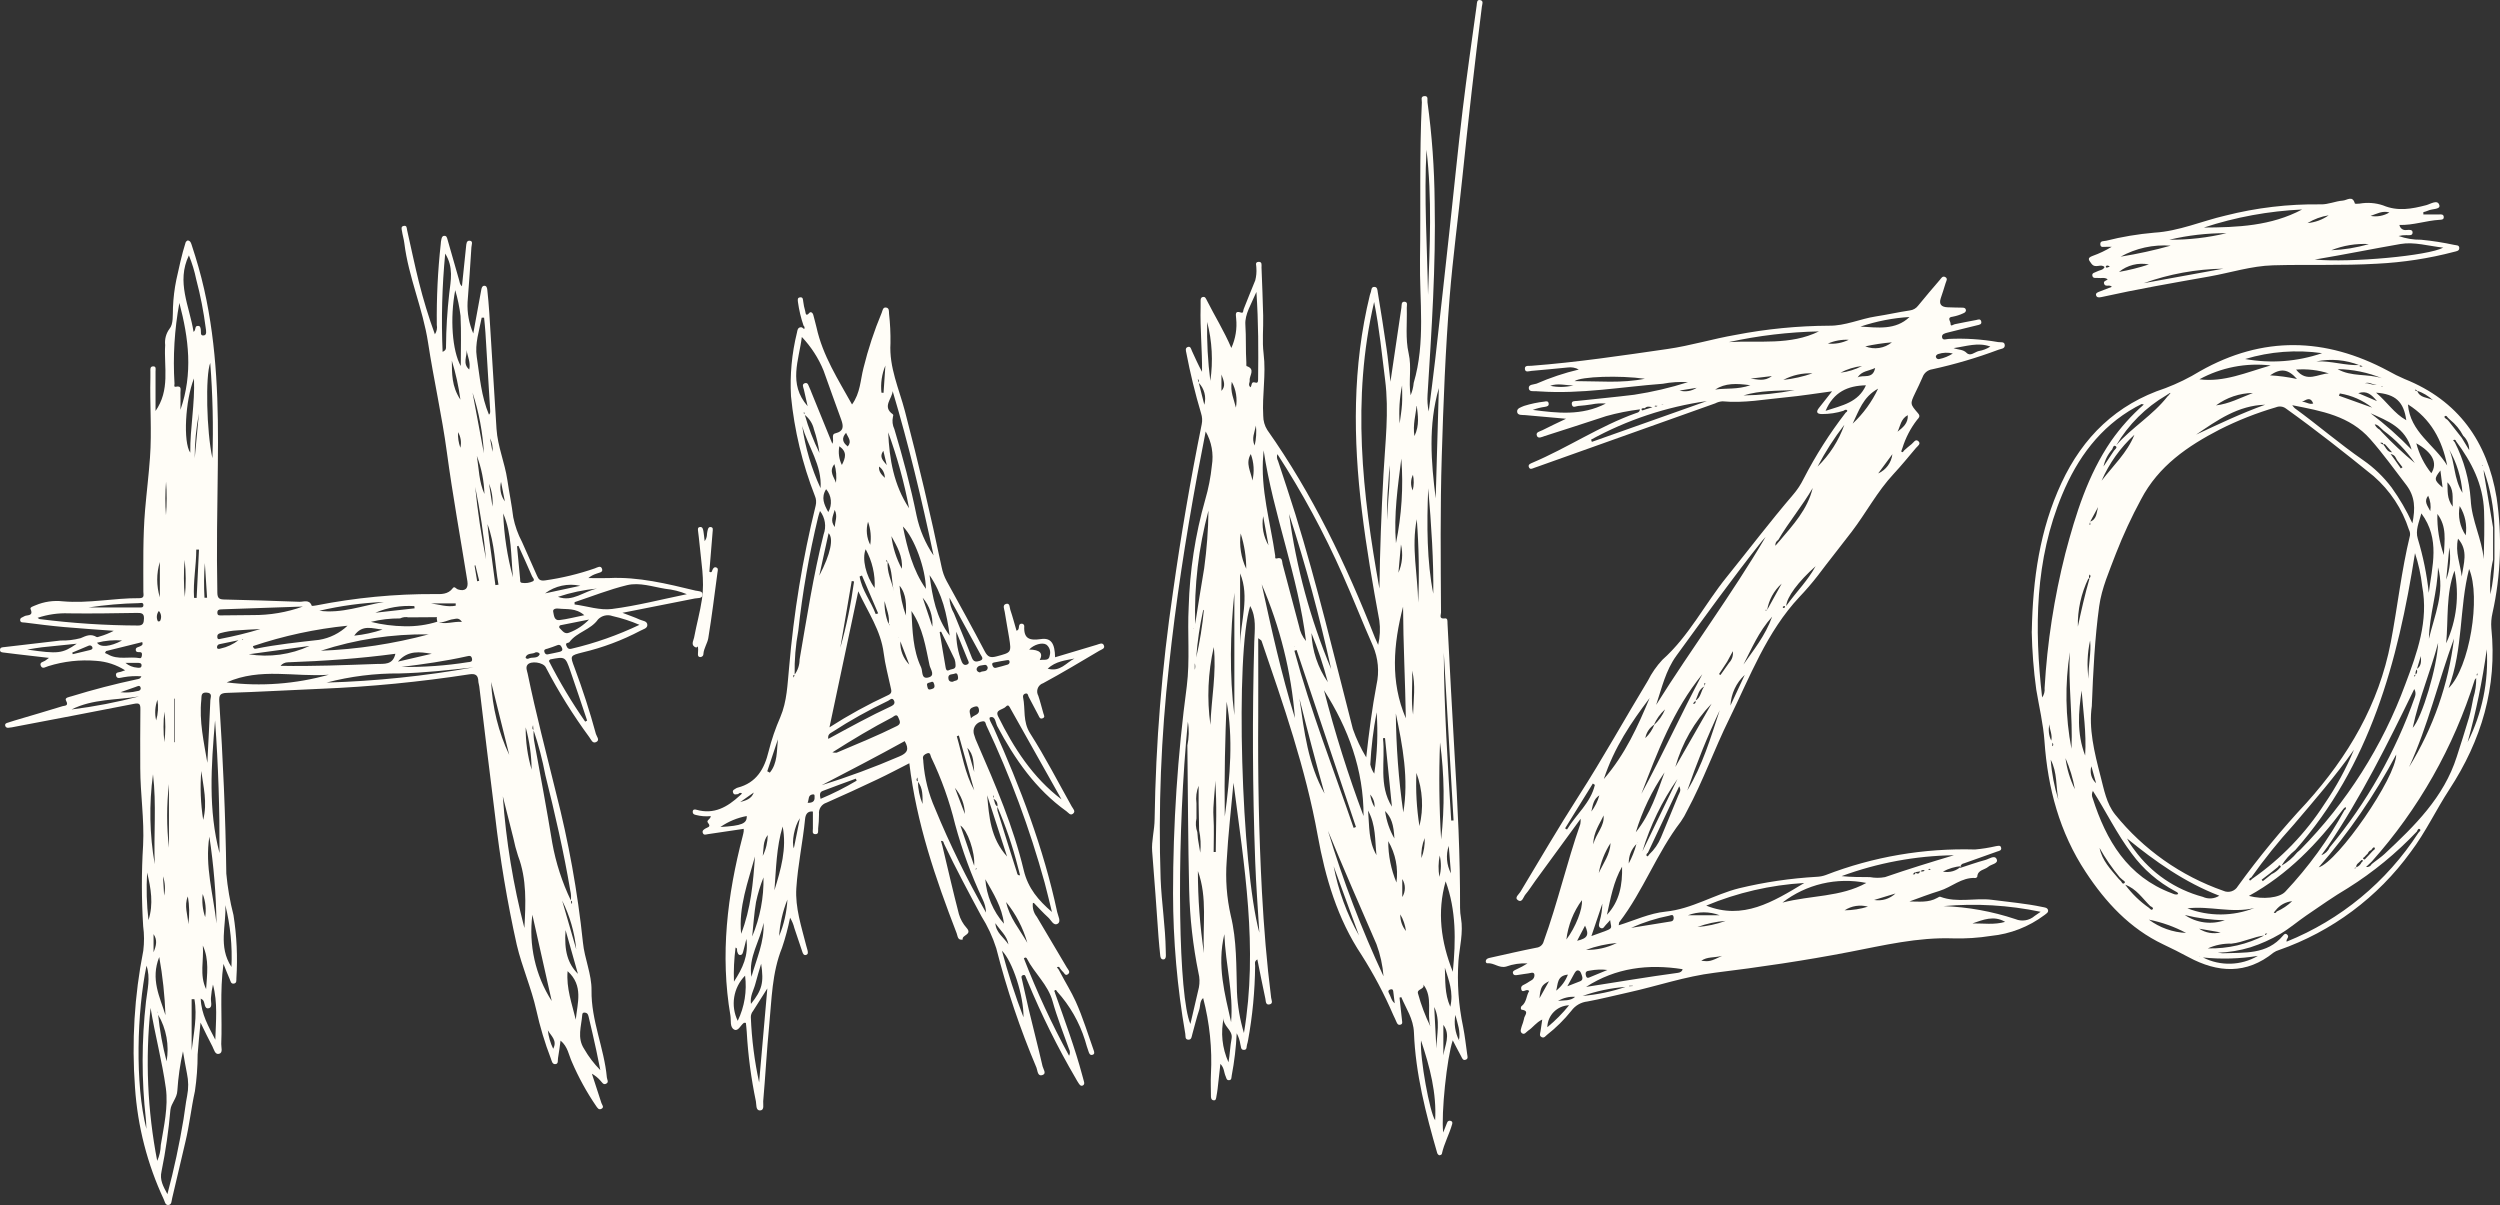 <?xml version="1.0" encoding="UTF-8"?>
<svg id="Layer_1" data-name="Layer 1" xmlns="http://www.w3.org/2000/svg" viewBox="0 0 404.42 194.93">
  <rect x="0" y="0" width="404.42" height="194.93" fill="#333333" stroke="none"/>
  <defs>
    <style>
      .cls-1 {
        fill: #fffdf7;
      }
    </style>
  </defs>
  <path id="Path_2" data-name="Path 2" class="cls-1" d="M25.11,66.56c2.47-3.48,1.38-7.2,1.61-10.74-.11-.93,.14-1.88,.7-2.63,.65-.76,.51-2.26,.56-3.43,.06-1.52,.24-3.04,.55-4.53,.44-1.99,.87-4.03,1.49-5.99,.04-.14,.26-.35,.37-.34,.44,.05,.53,.47,.64,.8,.77,2.33,1.45,4.68,1.99,7.07,2.12,9.36,2.34,18.86,2.22,28.39-.09,6.92-.22,13.84-.08,20.76,.02,.9,.37,1.04,1.11,1.06,4.05,.1,8.11,.21,12.16,.37,.68,.03,1.6-.45,2,.64,.02,.06,.5-.01,.76-.06,6.3-1.24,12.71-1.86,19.13-1.83,.99,.02,2.17,.09,2.93-.96,.27-.37,.53,.11,.8,.2,1.16,.38,1.75-.11,1.56-1.31-1.11-6.96-2.38-13.89-3.32-20.87-.8-5.95-2.14-11.8-3.04-17.72-.84-5.51-3.16-10.59-3.84-16.09-.08-.67-.29-1.33-.39-2-.05-.29-.19-.7,.26-.8,.56-.13,.51,.34,.58,.69,.63,2.79,1.21,5.59,1.9,8.37,.72,2.87,1.58,5.69,2.59,8.47,.3-.45,.41-1,.31-1.53-.05-4.38,.16-8.75,.64-13.1,.01-.23,.04-.46,.09-.68,.06-.26,.1-.58,.44-.62,.42-.04,.48,.3,.57,.62,.62,2.18,1.25,4.36,1.87,6.54,.1,.34,.1,.71,.46,.99,.22-2.15,.44-4.25,.66-6.35,.05-.45,.04-1.09,.63-1.01,.55,.07,.26,.67,.24,1.05-.2,2.95-.37,5.91-.62,8.86-.09,1.74,.23,3.49,.92,5.09,.33-1.78,.66-3.57,.98-5.35,.11-.58,.22-1.16,.32-1.74,.05-.28,.14-.59,.44-.62,.42-.04,.5,.35,.53,.66,.13,1.22,.24,2.45,.32,3.67,.4,6.27,.77,12.55,1.17,18.82,.18,2.83,1.34,5.46,1.75,8.25,.3,2.02,.71,4.03,.96,6.06,.28,1.38,.75,2.72,1.41,3.96,.79,1.83,1.64,3.64,2.43,5.48,.26,.61,.5,.87,1.3,.76,2.74-.39,5.44-1.04,8.06-1.95,.37-.13,.98-.55,1.17,.1,.18,.59-.54,.59-.92,.76-.47,.15-.92,.39-1.3,.71,1.11,0,2.21,.04,3.32,0,4.8-.23,9.41,.92,14.02,2.03,.41,.1,1.21,.02,1.13,.71-.07,.6-.78,.47-1.24,.56-3.77,.75-7.54,1.49-11.72,2.32,1.18,.46,2.01,.73,2.8,1.1,.46,.21,1.22,.2,1.23,.87,0,.56-.67,.68-1.09,.91-2.97,1.57-6.14,2.76-9.41,3.53-2.01,.52-2.02,.51-1.29,2.44,1.32,3.53,2.48,7.11,3.47,10.75,.11,.4,.7,.99,.04,1.31-.6,.29-.82-.41-1.1-.78-2.64-3.59-5-7.38-7.06-11.33-.42-.79-2.41-1.08-2.95-.39-.33,.42-.07,.96,.03,1.43,1.33,6.45,3,12.82,4.57,19.21,2.05,7.97,3.51,16.08,4.37,24.27,.25,2.61,1.43,5.15,1.39,7.76-.07,4.89,2.05,9.33,2.48,14.08,.03,.34,.35,.74-.07,.99-.5,.31-.71-.22-.97-.47-.39-.45-.86-.83-1.38-1.12,.52,1.58,1.04,3.15,1.54,4.74,.09,.29,.51,.68,0,.94-.44,.23-.65-.17-.86-.46-1.53-2.24-2.84-4.63-3.91-7.12-.52-1.13-.65-2.47-1.84-3.46-.14,1.01-.25,1.93-.41,2.83-.07,.36,.11,.97-.47,.98-.48,.01-.55-.55-.69-.91-.98-2.54-1.76-5.16-2.35-7.82-.8-3.59-2.31-6.97-3.16-10.56-1.54-6.92-2.71-13.92-3.52-20.97-.89-6.95-1.7-13.91-2.55-20.86-.03-.27-.14-.54-.15-.8-.03-.99-.44-1.3-1.47-1.14-7.96,1.23-15.99,2.01-24.04,2.34-5.05,.21-10.09,.51-15.14,.66-1.12,.03-1.32,.37-1.26,1.39,.6,9.27,1.02,18.55,1.14,27.85,.21,2.26,.59,4.5,1.16,6.7,.53,3.38,.69,6.8,.47,10.21-.02,.34,.09,.81-.41,.88s-.53-.42-.67-.72c-.32-.72-.6-1.46-1.01-2.47-.62,4.53-.18,8.75-.36,12.96-.02,.55,.32,1.41-.35,1.59s-.82-.72-1.08-1.2c-.62-1.15-1.17-2.34-1.92-3.85-.18,1.93-.36,3.55-.47,5.17,0,1.98-.15,3.97-.44,5.93-.6,2.72-.89,5.5-1.54,8.2-.73,3.05-1.42,6.1-2.15,9.15-.1,.41-.05,1.03-.63,1.06-.48,.02-.55-.55-.71-.9-2.66-5.69-4.24-11.83-4.66-18.1-.55-7.41-.1-14.86,1.34-22.15,.16-1.31,.16-2.64-.02-3.95-.27-4.37-.28-8.74-.01-13.11,.21-4.15-.45-8.27-.46-12.42,0-3.19-.03-6.38,.02-9.57,.01-.87-.17-1.05-1.06-.87-6.37,1.26-12.76,2.46-19.14,3.68-.4,.09-.8,.16-1.21,.19-.24,.02-.45-.16-.47-.4-.03-.23,.14-.33,.31-.39,.43-.15,.86-.28,1.29-.41,2.57-.76,5.14-1.51,7.7-2.3,.32-.1,1.04,0,.56-.88-.29-.52,.5-.59,.89-.72,3.47-1.07,6.98-1.98,10.54-2.74,.26-.06,.55-.04,.75-.49-.97-.07-1.94-.02-2.9,.15-.4,.05-1.04,.36-1.19-.24-.17-.67,.58-.51,.93-.7,.17-.07,.35-.13,.53-.18-1.4-.89-3-1.42-4.66-1.53-2.62-.22-5.27,.07-7.78,.86-.4,.11-.94,.54-1.2-.05-.27-.62,.46-.63,.78-.89,.1-.08,.22-.16,.54-.4-1.86-.22-3.52-.41-5.19-.6-.68-.08-1.35-.17-2.03-.25-.32-.04-.72-.03-.7-.46s.42-.4,.73-.44c3.03-.35,6.06-.71,9.08-1.06,1.09,.03,2.18-.1,3.23-.38,.93-.41,1.65-.75,2.58-.19,.12,.07,.35-.04,.52-.09,.78-.22,1.54-.53,2.26-.91-2.68-.2-5.36-.37-8.04-.61-2.13-.19-4.25-.46-6.37-.73-.27-.03-.72,.06-.73-.41,0-.4,.39-.41,.64-.59,.43-.29,1.59,.06,1.04-1.19-.13-.29,.49-.46,.81-.6,1.39-.59,2.91-.81,4.41-.64,4.16,.37,8.26-.54,12.4-.51,.87,0,.63-.58,.63-1.03,0-4.42-.09-8.84,.28-13.25,.24-2.81,.59-5.61,.79-8.43,.32-4.32-.04-8.65,.07-12.97v-.96c0-.35-.09-.83,.42-.86,.58-.03,.4,.5,.41,.82,.01,2.09,0,4.17,0,6.48h-.05Zm45.65,34.02c1.28,.52,2.49-.08,3.97,.02-.53-.75-.96-.49-1.38-.44-.88,.09-1.67,.71-2.61,.44l-.09-.55c.1-.21,0-.24-.19-.21-1.46,0-2.92,.02-4.37,.03-.46-.1-.94-.04-1.37,.17-1.59-.01-3.18,.17-4.72,.56,1.8,.45,3.64,.68,5.49,.71,1.78,.04,3.56-.21,5.26-.74h0Zm8.35-33.49s-.01,0-.02,0c.25-.2,.21-.49,.2-.76-.25-4.17-.5-8.34-.76-12.5-.05-.82-.14-1.63-.22-2.44h-.39c-.4,2.09-1.12,4.23-.8,6.32,.48,3.16,.72,6.4,1.99,9.4h0Zm7.19,51.04c-.02-.24-.04-.47-.07-.82-.1,.36-.2,.61,.1,.79-.05,.72,0,1.45,.15,2.16,.98,5.36,1.98,10.72,2.86,16.1,.58,3.23,1.6,6.37,3.02,9.33l.06,.51s.12-.07,.12-.1c0-.16,.05-.36-.2-.39,.07-.54,.05-1.09-.08-1.62-1.06-6.3-2.5-12.52-4.04-18.71-.47-2.47-1.1-4.89-1.91-7.27v.02ZM25.43,187.79c.37-.8,.56-1.68,.58-2.56,.5-3.05,1.23-6.19,.82-9.2-.6-4.35-1.76-8.63-2.47-12.98-.87,8.25-.51,16.59,1.07,24.74h0Zm1.65,5.39c1.11-4.15,1.94-8.13,2.61-12.13,.21-1.25,.33-2.52,.58-3.77,.24-1.2,.23-2.44-.03-3.64-.25-1.18-.43-2.38-.64-3.57-.47,2.09-.77,4.21-.91,6.35-.05,1.24-1,2.03-1.12,3.1-.29,3.35-.77,6.68-1.44,9.97-.32,1.4,.26,2.39,.95,3.68h0ZM92.95,97.41c0,.12,0,.24,0,.37,2.03,.27,4.11,.99,6.07,.73,4.03-.52,8-1.55,12.09-2.39-1.11-.46-2.28-.75-3.48-.87-2.05-.33-4.16-1.08-6.2-.59-2.88,.7-5.66,1.81-8.48,2.75h0Zm10.5,3.67c-1.41-.61-2.87-1.08-4.36-1.42-.82-.3-1.73-.09-2.34,.53-1.19,1.71-3.42,2.04-4.64,3.68-.14,.19-.73,.03-.48,.61,.16,.39,.38,.58,.83,.46,3.79-.89,7.48-2.19,11-3.87h-.01Zm-97.37-1.14c.18,.12,.25,.2,.33,.21,5.29,.67,10.61,1.02,15.94,1.04,.86,0,.91-.5,.94-1.14,.03-.83-.41-.91-1.1-.9-3.69,.06-7.38,.12-11.07,.07-1.71-.07-3.41,.18-5.03,.72h-.01ZM29.02,48.98c-.8,4.31-1.06,8.71-.79,13.09,0,.19-.15,.57,.21,.49,1.03-.22,.73,.52,.75,.99,.03,.85,0,1.71,0,2.74,2.05-5.88,1.34-11.55-.18-17.31h.01Zm2.3,4.7c.45-.32,.1-.98,.72-.96,.36,0,.39,.3,.44,.57,.08,.39-.18,1.12,.55,.96,.45-.1,.31-.77,.25-1.19-.34-2.65-.85-5.28-1.54-7.87-.27-1.33-.67-2.63-1.18-3.88-2.08,4.3,.1,8.22,.75,12.37h0Zm53.51,96.43c.21-3.93,.42-7.87-1.03-11.67-.31-.94-.56-1.91-.76-2.88-.57-2.25-1.13-4.49-1.7-6.74,.51,7.19,1.68,14.32,3.49,21.3h0Zm-43.92-45.59c.1,.45,.31,.45,.47,.42,3.38-.69,6.81-1.04,10.23-1.43,1.73-.28,3.34-1.08,4.61-2.29-5.21,.52-10.34,1.63-15.3,3.3h0Zm53.75,12.22c.11-.06,.21-.11,.32-.17-.91-2.69-1.79-5.39-2.73-8.08-.8-2.29-.83-2.28-3.24-1.82-.06,.01-.11,.12-.22,.25,1.73,3.4,3.69,6.68,5.87,9.81h0Zm-59.87-.21c-.63,7.41-1.12,14.48,.72,21.47,.03-7.05-.19-14.09-.72-21.47h0Zm1.88-6.14c5.53,.69,11.15,.27,16.52-1.24-5.46,.41-11.06-1.2-16.52,1.24Zm-12.97,45.82c-1.54,7.47-1.88,19.13-.02,26.41-.03-.65-.03-1.1-.08-1.55-.71-6.34-.7-12.74,.02-19.08,.22-1.91,.75-3.82,.08-5.77h0Zm28.2-50.94c5.9-.23,11.75-1.12,17.45-2.65-5.92-.08-11.82,.81-17.45,2.65h0Zm12.06,.49c-5.79,.78-11.58,1.17-17.39,1.38-.46,0-.9,.22-1.19,.57,5.28,.1,10.4-.12,15.53-.3,1.24-.04,2.64,.2,3.05-1.65h0Zm-11.14,4.66c7.97-.23,15.91-1.06,23.76-2.46-3.97,.44-7.94,.88-11.92,.98-3.99-.03-7.98,.47-11.84,1.48h0Zm44.29,62.68c-.22-1.06-.42-2.13-.65-3.19-.39-1.77-.78-3.55-1.21-5.31-.08-.32-.12-.73-.62-.79-.31-.04-.42,.09-.44,.34-.13,1.86-.89,3.73,.32,5.55,.71,1.24,1.58,2.38,2.59,3.4h0Zm-10.99-25.12c-.62,4.87,.48,9.81,3.13,13.95-1.04-4.65-2.08-9.3-3.13-13.95h0Zm-14.1-106.96c-.51,5.28-.65,10.6-.42,15.9,.64-.31,.54-.61,.55-.86,.02-2.87,.2-5.73,.52-8.58,.25-2.11,.73-4.23-.65-6.46h0Zm-23.03,57.1c-4.27,.15-8.54,.3-12.81,.44-.14,0-.27,.02-.41,.02-.36,0-.61,.1-.61,.53,0,.51,.35,.44,.66,.44,1.69-.01,3.37-.03,5.06-.05,2.76,.02,5.51-.44,8.11-1.38h0Zm24.65-51.18c-.87,4.51-.49,9.82,.9,12.28,0-2.8,.09-5.47-.04-8.12-.17-1.41-.46-2.8-.86-4.16h0ZM33.54,123.45c.17-3.4,.35-6.8,.49-10.21,.02-.44,.4-1.12-.58-1.2s-.83,.59-.88,1.14c-.37,3.48,.41,6.86,.98,10.26h-.01Zm-1.07,38.08c.08,2.53,1.28,4.56,2.36,6.66,.09-2.99,.41-5.98-.38-8.92-.16,.69-.27,1.39-.32,2.09-.09,.6,.32,1.56-.33,1.73-.82,.22-.58-.92-.99-1.34-.11-.08-.22-.15-.34-.21h0Zm1.54-102.82c-.8,2.05-.6,11.11,.35,15.41,.17-5.14,.05-10.28-.35-15.41h0Zm1.01,90.68c-.06-4.7-.45-9.4-1.15-14.05-.76,4.77,.65,9.37,1.15,14.05Zm-17.85-44.09c-.06,.11-.12,.22-.19,.33,.17,.07,.33,.14,.49,.23,1.63,.95,3.46,.29,5.16,.61,.24,.04,.31-.27,.33-.5s.01-.46-.3-.47-.7,.05-.7-.4c0-.41,.43-.4,.69-.54,.22-.12,.54-.18,.36-.69-1.94,.48-3.89,.96-5.84,1.45v-.02Zm7.86,34.49c-.18-4.83,.3-9.69-.28-14.53-.65,4.83-.56,9.73,.28,14.53Zm5.75-66.56c-.04-4.06,.77-7.88,.6-12.01-1.41,3.53-1.78,10.31-.6,12.01Zm6.66,83.19c.16-3.36-.17-6.73-.99-10,.19,3.27-1.19,6.68,.99,10Zm54.38,.68c-.24,2.76,.71,5.28,1.32,7.85,.26-2.69,1.29-5.49-1.32-7.85Zm-7.96-68.81c-.07,.03-.15,.06-.22,.09,.17,1.76,.33,3.52,.5,5.28,.02,.25-.07,.6,.33,.63,.59,.09,1.19,0,1.73-.25,.4-.23-.03-.58-.13-.82-.71-1.65-1.46-3.28-2.2-4.92h0ZM25.76,154.81c-1.44,3.61,.1,6.47,1.01,9.42-.12-3.16-.45-6.31-1.01-9.42h0Zm39.17-46.92c3.61,.05,7.21-.2,10.77-.77,.32-.04,.77,0,.65-.59-.11-.5-.4-.46-.82-.36-3.49,.78-7.03,1.28-10.6,1.72h0Zm18.05-14.5c-.34-3.48-.17-7.03-1.58-10.34,.13,3.5,.66,6.96,1.58,10.34h0Zm-3.53,16.93c.19,4.09,1.18,8.11,2.93,11.81-.98-3.94-1.96-7.88-2.93-11.81h0Zm15.06-10.81c-1.39-1.2-2.82-.9-4.14-1.06-.37-.05-.99,.02-.88,.51,.12,.52,.12,1.45,1,1.35,1.29-.15,2.55-.49,4.03-.79h0ZM11.57,114.77c3.69-.46,7.34-1.17,10.93-2.11-3.66,.61-7.47,.37-10.93,2.11Zm40.09-15.97c3.61,.49,6.98-.84,10.45-1.42-3.52,.14-7.02,.62-10.45,1.42Zm-39.24,5.33c-1.99,.2-3.82,.38-5.64,.58-.72,.08-1.43,.22-2.38,.37,5.06,.73,5.67,.66,8.02-.95h0Zm27.82,1.71c3.34,.54,6.77,.07,9.84-1.35,0,0-9.84,1.35-9.84,1.35Zm-25.93-7.57h8.17c.3,0,.73,.08,.72-.39-.01-.49-.46-.32-.74-.31-2.73,.05-5.45,.29-8.15,.7h0Zm11.27,65.88c.26,2.54,.72,5.07,1.37,7.54,.45-2.6-.04-5.27-1.37-7.54Zm54.56-69.5l.5-.06c-.6-3.27-.58-6.64-1.78-9.8,.15,1.67,.4,3.33,.63,4.99,.23,1.63,.43,3.25,.65,4.88h0Zm11.35,55.81c-.25,3.39,.36,5.42,2,7.08-.68-2.43-1.34-4.76-2-7.08h0Zm-58.68,2.5c.19,2.36-.57,4.78,.53,7.05,.15-2.38,.53-4.78-.53-7.05h0Zm9.31-51.2c-1.4,.08-2.53,.11-3.66,.21-.95,.05-1.89,.2-2.81,.45-.38,.11-.53,.28-.5,.65,.04,.44,.33,.33,.59,.26,2.15-.41,4.28-.93,6.38-1.57Zm53.18-1.54c-1.52,.3-3.05,.6-4.57,.91-.16,.01-.28,.15-.27,.31,0,.08,.04,.15,.1,.2,.44,.4,.77,1.05,1.58,.68,1.19-.46,2.26-1.18,3.15-2.1h.01Zm-18.43-21.45c.39,3.94,.98,7.85,1.76,11.72-.37-3.94-.96-7.85-1.76-11.72ZM24.02,148.84c.84-2.61,.39-5.15-.22-7.69-.15,2.56-.08,5.14,.22,7.69Zm7.43,12.8h-.45v8.32c.32-2.77,.95-5.53,.45-8.33h0Zm.73-72.73h-.43c0,2.61-.53,5.19-.36,7.8,.14,0,.28,.01,.42,.02,.13-2.61,.25-5.21,.38-7.82h0Zm64.4,6.31c-2.15,.19-4.27,.64-6.32,1.33,2.38,.89,4.2-.92,6.32-1.33ZM27.33,137.14v-10.3c-.39,3.42-.39,6.88,0,10.3Zm5.54-4.51c.71-2.83,.02-5.36-.31-7.91-.21,2.64-.1,5.29,.31,7.91ZM76.44,63.51c.61,3.27,1.22,6.55,1.84,9.82-.18-3.34-.8-6.64-1.84-9.82h0Zm14.5,82.18l2.28,7.89c-.27-2.75-1.04-5.42-2.28-7.89h0Zm-17.85-87.36c.03,2.07-.05,4.16,1.39,6.32-.29-2.14-.75-4.26-1.39-6.32h0Zm-3.25,47.43c-1.9-.3-3.81-.64-5.47,1.27,1.99-.46,3.73-.87,5.47-1.27Zm-2.77-7.34l-.04-.37c-2.16-.14-4.32,.22-6.31,1.07,2.12-.24,4.24-.47,6.35-.71h0Zm-5.18,3.42c-1.57-.12-3.27-.92-4.59,.99,1.56-.16,3.1-.49,4.59-.99Zm26.28-5.85l5.71-1.23c-1.99-.44-4.08,0-5.71,1.23Zm-2.17,28.51c-.02-2.31-.35-4.61-.96-6.84-.02,2.31,.3,4.62,.96,6.84Zm-8.86-50.75c.33,2.06,.34,4.2,1.23,6.16-.07-2.11-.48-4.19-1.23-6.16Zm-51.28,17.16c-.57,1.86-.57,3.86,0,5.72v-5.72Zm62.72,14.95c.75-.16,1.33-.26,1.9-.4,.32-.08,.62-.2,.43-.65-.16-.38-.34-.61-.8-.42-.5,.21-1.02,.37-1.53,.54-.25,.08-.6,.09-.53,.47s.34,.51,.54,.46h0Zm-57.08-31.73c.19-1.98,.44-4.61,.68-7.24-.46,2.39-.69,4.81-.68,7.24Zm-1.6,22.46c.2-2,.19-4.02-.03-6.02-.17,2-.16,4.02,.03,6.02Zm-14.2,7.38c.53,.81,2.15,.66,4.05-.36-1.36-.11-2.73,.01-4.05,.36Zm14.77,45.54c.2-1.5,.18-3.01-.08-4.5-.65,1.51,0,3,.08,4.5h0Zm2.61-52.81h.42c-.13-2.07-.26-4.14-.36-5.62-.15,1.87-.17,3.74-.06,5.61h0Zm5.5,6.87l-3.04,.63c-.27,.03-.46,.27-.43,.53,0,.02,0,.04,0,.06,.07,.25,.37,.19,.59,.12,1.05-.23,2.03-.69,2.88-1.34h0Zm-26.88,2c.02,.09,.04,.18,.06,.26,.92-.22,1.84-.43,2.75-.66,.2-.05,.5-.13,.45-.4-.04-.24-.27-.4-.51-.35-.04,0-.09,.02-.13,.04-.87,.36-1.74,.73-2.61,1.1h0Zm16.57,7.43s-.07,.03-.1,.04v7.02h.1v-7.06Zm-8.78-1.02c.9,.1,1.82,.04,2.7-.18,.37-.01,.67-.24,.55-.59-.14-.44-.51-.18-.79-.09-.72,.25-1.43,.5-2.46,.86h0Zm5.77,4.56c.32-1.09,.39-2.23,.21-3.35-.39,1.07-.47,2.24-.21,3.35h0Zm44.45-18.93c1.34,.18,2.67,.65,4.01,.37v-.37h-4.01Zm-49.42,9.62c.54,.46,1.21,.73,1.92,.78,.29,.03,.69,.09,.69-.39,0-.36-.32-.38-.59-.39h-2.02Zm55.19-50.6c.09,1.03-.7,2.18,.43,3.15,.25-1.17-.28-2.15-.43-3.15h0Zm11.13,48.91c-.43,.31-1.24,.04-1.56,.72-.11,.24,.26,.39,.45,.28,.58-.31,1.43,.07,1.79-.66,.08-.17-.26-.45-.68-.34h0Zm-60.02,9.58c-.18,1.64-.18,3.3,0,4.94,.2-1.64,.21-3.3,0-4.94h0Zm62.03,51.54c.12,1.04,.41,2.06,.87,3,.71-1.35-.36-2.09-.87-3h0ZM26.86,77.92c-.14,1.8-.15,3.62-.01,5.42,.14-1.8,.15-3.62,.01-5.42Zm6.33,70.44c.2-1.26,.06-2.55-.4-3.74-.15,1.26-.01,2.54,.4,3.74Zm45.92-70.11c.18,1.17,.36,2.35,.56,3.7,.1-1.26-.09-2.53-.56-3.7Zm1.94-.3c-.27,1.09-.04,2.25,.62,3.16-.24-1.25-.43-2.21-.62-3.16ZM26.55,144.88c.22-1.04,.16-2.11-.18-3.12,.06,1.07,.12,2.09,.18,3.12Zm50.36-53.45s-.09,.04-.14,.07c.14,.84,.28,1.68,.42,2.53l.33-.08-.62-2.51h0Zm-51.21,7.4c-.35,.45-.43,1.06-.2,1.59,.04,.16,.35,.15,.43-.04,.24-.52,.15-1.12-.23-1.55h0Zm-.86,52.28v2.94c.45-1.12,.65-1.97,0-2.94h0Zm54.43-80.2c.15,.81,.3,1.61,.4,2.18,.09-.75-.05-1.51-.4-2.18h0Zm-4.8,1.52c.21-.86,.07-1.76-.37-2.52-.05,.86,.08,1.71,.37,2.52h0Zm-35.14,30.95c-.07,0-.15,0-.22,.02,.03,.03,.06,.05,.1,.06,.04,0,.08,0,.11-.02v-.05h.01Zm-13.86,60.52c.02-.08,.03-.16,.03-.24-.02,.01-.05,.02-.05,.04,0,.07,0,.13,.02,.2h0Z"/>
  <path id="Path_3" data-name="Path 3" class="cls-1" d="M226.4,161.41c.14,1.21,.28,2.43,.4,3.64,.02,.25,.14,.58-.22,.7-.39,.13-.56-.12-.69-.46-.15-.38-.34-.74-.51-1.11-1.45-3.37-3.17-6.62-5.14-9.72-3.89-5.84-5.85-12.5-7.08-19.32-1.95-10.82-5.55-21.14-9.09-31.49-.02-.06-.12-.1-.53-.41,0,4.43,.02,8.59,0,12.75-.07,9.43,.1,18.86,.6,28.28,.31,5.73,.77,11.45,1.49,17.14,.05,.36,.35,.91-.21,1.06-.71,.19-.64-.53-.72-.89-.46-2.1-.86-4.21-1.3-6.38-.54,.32-.36,.72-.36,1.04-.04,4.05-.42,8.09-1.15,12.08-.04,.22-.09,.44-.16,.66-.11,.32,.04,.84-.48,.86-.6,.02-.47-.58-.6-.91-.09-.62-.29-1.23-.59-1.78-.11,2.3-.38,4.59-.81,6.85-.06,.29,.02,.72-.43,.74-.42,.03-.43-.36-.56-.65-.27-.59-.2-1.32-.84-1.99-.16,1.46-.3,2.75-.45,4.03-.05,.41-.11,.81-.19,1.21-.06,.3-.04,.73-.5,.65-.36-.07-.4-.43-.39-.77,0-1.14-.06-2.28,0-3.42,.22-4.16-.21-8.32-1.26-12.35-.58,.5-.43,1.28-.64,1.91-.43,1.29-.74,2.62-1.11,3.93-.11,.38-.11,.92-.64,.9-.59-.02-.43-.59-.5-.96-1.3-7.49-1.97-15.08-1.98-22.69,0-11.21,.74-22.4,2.22-33.51,.54-4.26,.08-8.56,.31-12.83,.17-5.87,1.06-11.7,2.67-17.35,.53-1.81,.89-3.66,1.08-5.53,.31-1.9-.04-3.85-1-5.52-.48,2.51-.93,4.79-1.36,7.07-1.89,10.25-3.48,20.54-4.58,30.9-1.28,11.41-1.73,22.9-1.35,34.38,.15,3.86,.77,7.7,.83,11.58,0,.27,.02,.55,.02,.82s-.04,.61-.35,.65c-.4,.05-.53-.28-.56-.62-.1-1-.21-1.99-.28-2.99-.32-4.63-.66-9.26-1.03-13.89-.13-1.61,.39-3.45,.4-5.2,.18-12.3,1.18-24.56,2.97-36.73,1.28-9.1,2.83-18.15,4.65-27.15,.12-.58,.08-1.18-.1-1.74-.96-3.22-1.76-6.49-2.39-9.79-.07-.37-.22-.78,.21-.95,.5-.19,.56,.34,.7,.64,.53,1.13,1.02,2.27,1.63,3.37,.04-3.51-.33-6.98-.23-10.47v-.96c0-.29,0-.58,.33-.67,.42-.11,.52,.24,.67,.52,1.28,2.54,2.79,4.96,3.97,7.72,.68-1.49,.95-3.14,.78-4.77,0-.49-.34-1.36,.82-.95,.37,.13,.31-.35,.39-.55,.64-1.55,1.22-3.13,1.88-4.67,.17-.66,.23-1.33,.18-2.01,.04-.35-.31-.94,.35-.98,.63-.04,.47,.55,.48,.92,.1,2.59,.21,5.19,.27,7.78,.05,2.05-.18,4.13,.07,6.15,.42,3.37-.26,6.7-.06,10.04,0,.82,.22,1.62,.66,2.31,7.32,10.39,12.76,21.75,17.39,33.54,.11,.28,.25,.56,.54,1.22,.3-1.29,.37-2.63,.19-3.94-1.08-5.86-2.09-11.73-2.81-17.64-1.44-11.74-1.55-23.43,1.28-35.01,.04-.18,.13-.34,.17-.52,.09-.34,.06-.81,.56-.8s.49,.51,.54,.83c.5,3.05,.99,6.1,1.43,9.16,.24,1.65,.39,3.32,.63,5.35,.63-4.25,1.2-8.12,1.77-11.98,.06-.38-.06-.99,.5-.96,.59,.03,.36,.61,.37,.99,.07,2.46-.24,5,.3,7.35,.53,2.29-.05,4.5,.32,6.8,.27-.64,.44-1.32,.5-2.01,1.94-6.57,.92-13.3,1.02-19.95,.13-8.47-.11-16.95,.3-25.42,.02-.36-.24-.95,.36-1.02,.77-.09,.49,.63,.55,.99,.73,5.32,1.11,10.69,1.16,16.06,.21,10.44-.5,20.85-1.15,31.26-.06,.91,0,1.82,.19,2.71,.35-2.83,.74-5.66,1.06-8.5,.79-7.01,1.57-14.02,2.33-21.03,.7-6.42,1.33-12.86,2.1-19.28,.68-5.64,1.49-11.27,2.27-16.9,.05-.33-.02-.99,.6-.84,.55,.13,.29,.65,.24,1.04-1.16,9.21-2.21,18.43-3.16,27.67-.66,6.43-1.53,12.84-2.05,19.28-.69,8.58-1.02,17.18-1.28,25.79-.26,8.43-.17,16.86-.12,25.29,0,.37-.39,1.08,.62,.95,.5-.07,.41,.48,.43,.83,.37,6.96,.71,13.92,1.13,20.88,.51,8.37,.93,16.74,.9,25.13,0,.55,.06,1.09,.15,1.63,.4,2.34-.22,4.64-.41,6.94-.24,3.58,.02,7.18,.76,10.69,.29,1.47,.45,2.97,.66,4.45,.04,.3,.18,.68-.22,.83-.5,.2-.61-.27-.77-.56-.45-.82-.87-1.65-1.35-2.57-.95,2.8-1.89,11.84-1.55,14.92,.26-.64,.45-1.13,.64-1.61,.07-.23,.31-.36,.54-.29,.28,.06,.35,.26,.28,.51-.46,1.65-1.32,3.17-1.68,4.86-.02,.1-.3,.23-.43,.2-.15-.07-.27-.21-.32-.37-1.84-6.38-3.5-12.81-3.76-19.48-.09-2.24-1.27-3.86-2.05-5.73-.11,.03-.21,.07-.32,.1h.03Zm-32.51-99.51c.13-.18,.08-.42-.09-.55-.01,0-.02-.02-.04-.02,.05,.18,.1,.37,.15,.55,.3,1.2,.61,2.4,.91,3.6,.36-1.27,0-2.64-.93-3.58Zm42.14,106.4h.13s-.04-.04-.05-.04c-.04,.02-.07,.05-.11,.07,.32-1.46-.23-2.79-.57-4.15-.25,1.4-.04,2.85,.6,4.12h0Zm-42.48-38.36v2.45c-.17,.74-.12,1.52,.14,2.23,.03,.34,.06,.69,.09,1.03,.11,.66,.22,1.32,.38,2.29,.13-1.22,.07-2.44-.18-3.64-.03-1.45-.05-2.91-.08-4.36v-2.83c-.36,.9-.48,1.87-.35,2.83h0Zm-1.48-9.3c.27-1.28,.31-2.6,.09-3.89-.1,1.12-.2,2.23-.3,3.35-1.54,18.42-1.21,41.17,.71,45.55,.48-2.05,.93-3.99,1.38-5.94,.14-.76,.12-1.55-.07-2.3-.9-4.42-1.4-8.9-1.51-13.41-.18-7.78-.2-15.57-.29-23.36h-.01Zm14.57-47.16c-.12,.35-.09,.74,.1,1.07,.95,2.89,1.92,5.77,2.82,8.67,3.54,11.45,6.3,23.11,9.29,34.71,.56,1.6,1.29,3.14,2.16,4.59,.47-4.21,.96-8,1.67-11.76,.47-2.09,.27-4.28-.57-6.25-1.7-3.81-3.2-7.71-4.91-11.52-3-6.78-6.53-13.31-10.56-19.53v.02Zm16.51,21.69c.08-6.17,.31-12.31,.65-18.45,.28-5.08,.92-10.15,.27-15.26-.52-4.1-.91-8.22-1.78-12.61-3.65,15.74-1.9,31.04,.85,46.32h.01Zm-23.61,31.46c-.38,4.21-.87,8.42-1.1,12.63-.22,2.97,0,5.96,.66,8.86,.98,3.98,.88,8.21,1,12.35,.1,2.25,.48,4.48,1.13,6.64,2.32-13.8,.03-27.11-1.69-40.49h0Zm2.7-28.6c-2.44,7.64-1.47,41.94,1.48,52.85-.23-3.83-.53-7.68-.67-11.54-.43-11.83-.48-23.66-.15-35.49,.06-1.95,.38-3.96-.66-5.81h0Zm2.18-25.21c-.02,.26-.03,.51-.06,.77-.49,5.57,1.16,10.9,1.93,16.32,.02,.16-.11,.53,.28,.42,.94-.26,.8,.51,.92,.96,.9,3.33,1.75,6.67,2.65,9.99,.16,.89,.55,1.73,1.13,2.42-1.27-10.51-5.3-20.42-6.86-30.89h0Zm9.76,38.84c1.77,6.89,3.9,13.69,6.4,20.35,.02-7.47-2.45-14.15-6.4-20.35h0Zm-5.65-28.51c1.16,8.62,3.45,17.06,6.81,25.08-1.87-8.46-4.12-16.82-6.81-25.08h0Zm-5.3-35.89c-.82,1.94-1.88,3.6-1.77,5.25,.14,2.07,.03,4.13,.16,6.19,0,.18-.02,.5,.04,.52,1.51,.5,.4,1.55,.5,2.33,.04,.34-.32,.69,.12,1.1,.27-.22,.05-1.01,.77-.77,.51,.17,.46-.29,.47-.58,.06-4.56,.06-9.12-.27-14.04h-.02Zm30.63,95.31c-1.4,4.93-.78,9.75,1.16,14.64,.5-5.1,.55-9.98-1.16-14.64h0Zm-19.04-8.18c2.43,8.05,5.43,15.92,8.99,23.54-.14-1.77-.52-3.52-1.14-5.19-2.66-6.11-5.32-12.22-7.85-18.35h0Zm12.15-36.25c-1.56,6.07-2.1,12.11,.45,18.06-.1-6.02-.42-12.04-.45-18.06h0Zm-22.87-3.62c1.58,7.26,3.18,14.52,5.38,21.64-.59-7.46-2.41-14.77-5.38-21.64h0Zm14.87,39.41c.13-.05,.25-.1,.38-.15-3.2-9.54-6.4-19.08-9.6-28.63l-.36,.12c2.63,9.74,6.32,19.14,9.59,28.67h-.01Zm-25.64-32.92c.49-3.03,.94-6.07,1.47-9.1,.42-3.09,.66-6.2,.69-9.31-1.6,6-2.33,12.2-2.15,18.41h-.01Zm33.68,30.41c.9-5.43-.1-10.72-1.21-16.01,.05,5.36,.45,10.71,1.21,16.01h0Zm4-83.73c.29-7.83,.67-15.65-.25-23.46-.41,7.83,.11,15.64,.25,23.46h0Zm-32.95,103.43c-1.22,5.13,.09,9.67,1.09,14.23,.41-4.68-.89-9.22-1.09-14.23Zm35.5-45.55c.04,9.08,.65,18.12,1.2,27.17,.13,0,.25-.01,.38-.02-.53-9.05-1.06-18.1-1.58-27.15h0Zm-35.13,7.94c-.23,5.76-.4,11.97-.3,18.59,.9-6.59,1.36-12.8,.3-18.59h0Zm33.82-32.89c.17-5.86,.34-11.72,.51-17.85-1.74,6.08-1.25,11.96-.51,17.85h0Zm-2.38,87.68c-.2,2.89,1.44,11.76,2.29,12.92,.25-4.33-.82-8.54-2.29-12.92h0Zm3.08-48.2c-.2,5.23-.14,10.47,.18,15.69,.59-5.22,.53-10.49-.18-15.69h0Zm-1.09-24.06c.07-5.19-.31-11.12-.82-17.05-.25,5.96-.21,11.91,.82,17.05h0Zm-32.18,19.64v-19.79c-.67,6.59-.82,13.22,0,19.79h0Zm14.59,12.69c-1.43-5.11-2.78-10.23-4.06-15.35,.77,5.27,1.38,10.58,4.06,15.35h0Zm-20.49,12.53c0,4.45,.33,8.89,.98,13.29-.25-4.44,.61-8.95-.98-13.29h0Zm32.91-66.72c-.57,4.55-1.24,9.09-.87,13.69,.92-4.5,1.22-9.11,.87-13.69h0Zm-30.88,43.08c.14-4.2,1-8.37,.54-12.59-.94,4.13-1.13,8.4-.54,12.59h0Zm29.36,13.25c-.37-3.71-.74-7.42-1.12-11.12l-.33,.03c.41,3.7-.75,7.57,1.45,11.08h0Zm-2.48-15.25c-.53,2.77-.87,5.58-1.02,8.4,.12,.53,.33,1.04,.64,1.49,.49-3.27,.62-6.59,.39-9.89h-.01Zm6.5-31.27c-.9,4.52,.15,9,.23,13.5,.19-4.5,.11-9.01-.23-13.5h0Zm-31.21,80.58c-.55,2.44-.28,4.99,.75,7.27,.23-1.27,.26-2.56,.5-3.82,.28-1.46-1.55-2.03-1.25-3.45h0Zm2.63-71.82v11.61c.05-3.88,1.59-7.77,0-11.61h0Zm29.64,66.51c.28,.83-1.11,.67-.86,1.47,.5,1.83,1.17,3.61,2,5.31-.63-2.2,.47-4.66-1.14-6.78h0Zm-.63-25.63c.7-2.85,.53-5.85-.49-8.6-.13,2.88,.04,5.76,.49,8.6h0Zm-33.83-72.02c.47-3.18,.29-6.42-.51-9.53-.07,3.18,.11,6.37,.51,9.53Zm24.05,89.72c-1.37-3.73-2.74-7.47-4.1-11.2,.75,3.93,2.13,7.71,4.1,11.2h0Zm-7.69-48.92c.11,2.84,1.03,5.6,2.65,7.94-.71-2.7-1.6-5.35-2.65-7.94Zm9.16,28.71c.23,2.56,.03,4.89,1.36,7.21-.27-2.51-.08-4.84-1.36-7.21Zm4.59,11.64c.32-2.32-.15-4.67-1.33-6.69,0,2.3,.45,4.57,1.33,6.69Zm-29.32-16.48c-.03,1.96-.4,3.89-.28,5.86,.12,1.89,.03,3.8,.03,5.69h.34c.03-3.86,.21-7.71-.09-11.55h0Zm37.15,30.25c.1,2.08-.07,4.2,.88,6.33,.56-2.35-.26-4.33-.88-6.33h0Zm-40.22-50.16c.58-2.54,1-5.12,1.24-7.72-.03,.02-.05,.03-.12,.08-.56,2.52-.93,5.07-1.12,7.64h0Zm39.98,59.42v4.94c.23-1.65,1.22-3.28,0-4.94Zm-31.89-73.78c0-1.94-.31-3.87-.9-5.72-.25,1.95,.06,3.94,.9,5.72h0Zm27.57-26.49c-.14,1.59-.65,3.16-.36,5.03,.86-1.77,.56-3.4,.36-5.03h0Zm-4.64,18.61c-.2-2.86,.46-5.69,.24-8.88-.13,3.18-.59,6.02-.24,8.88h0Zm1.04,51.51c-.12-2.3-.51-3.41-1.51-4.45,.21,1.57,.72,3.08,1.51,4.45h0Zm6.79,33.97c.05-2.24,.69-4.54-.35-6.71,.12,2.24,.23,4.48,.35,6.71h0Zm-30.02-96.16c-.92,1.53,.04,2.88,.26,4.28,.34-1.42,.25-2.91-.26-4.28h0Zm26.25,42.15c.06-2.27,.45-4.9-.16-7.11,.11,2.23-.21,4.86,.16,7.11Zm-24.25-32.1c-.27,1.62,.03,3.29,.86,4.71-.29-1.57-.57-3.14-.86-4.71Zm-4.41-17.56c.26-1.43,.03-2.9-.67-4.18-.29,1.62,.37,2.87,.67,4.18h0Zm26.49,2.56c.13-1.02,.31-2.04,.38-3.07s.01-2.05,.01-3.08c-.41,2.02-.54,4.09-.39,6.15h0Zm6.48,69.89c-.23,1.14-.25,2.31-.05,3.46,.3-1.13,.32-2.32,.05-3.46h0Zm1.82,2.9c-.12-1.45-.24-2.91-.36-4.46-.49,1.47-.36,3.08,.36,4.46h0Zm-8.5-48.64c.63-1.44,.77-3.05,.41-4.58-.15,1.64-.28,3.11-.41,4.58h0Zm4.25,42.92c-.42,1.03-.6,2.14-.53,3.25,.4-1.04,.58-2.14,.53-3.25h0Zm-27.3-66.73c-.23,1.18-.74,2.05-.21,3.24,.25-1.06,.32-2.16,.21-3.24h0Zm25.36,10.5c.21-.83,.22-1.7,.04-2.54-.39,.8-.41,1.73-.04,2.54h0Zm-2.91,82.95c-.07-.61-.15-1.19-.22-1.77-.03-.27-.04-.56-.45-.47-.35,.08-.44,.31-.27,.6,.31,.53,.38,1.21,.94,1.65h0Zm.9-14.37c-.02,.98,.3,1.93,.92,2.69-.12-.95-.43-1.87-.92-2.69h0Zm-28.93-87.34v2.66c.74-.81,.39-1.61,0-2.66Zm29.25,84.54c.56-.89,.56-2.03,0-2.92v2.92Zm-4.48-14.53c.05-.75-.21-1.49-.71-2.06,.1,.73,.34,1.43,.71,2.06Zm-29.09-22.24c.12-.34,.12-.72,0-1.06v1.06Zm-.27-6.59l.06-.1-.05-.02v.12h0Zm16.4,2.86l.04-.11h-.04v.11Zm12.09,23.08s-.02,.07-.02,.1c-.01-.04-.03-.09-.04-.13l.06,.03Z"/>
  <path id="Path_4" data-name="Path 4" class="cls-1" d="M298.23,66.45c-1.13,.36-2.31,.53-3.49,.53-.83,0-1-.34-.5-.98,.66-.85,1.34-1.69,2.13-2.7-2.61,.35-5.01,.74-7.43,.97-3.42,.32-6.83,.98-10.3,.65-.41,.03-.81,.14-1.17,.33-9.58,3.41-19.16,6.82-28.73,10.24-.17,.06-.35,.11-.52,.18-.33,.12-.73,.38-.91-.14-.13-.39,.27-.54,.55-.66,5.73-2.42,10.93-5.96,16.82-8.05,.24-.08,.55-.12,.61-.6-1.84,.23-3.66,.59-5.45,1.09-3.32,1.09-6.64,2.17-9.97,3.23-.42,.14-1.02,.46-1.23,0-.3-.66,.49-.74,.88-.95,1.19-.62,2.42-1.17,3.82-1.85-2.35-.21-4.49-.39-6.63-.59-.48-.04-1.19,.07-1.28-.49-.1-.63,.64-.78,1.12-1,1.08-.34,2.19-.57,3.32-.7,.26-.06,.59-.1,.65,.28,.08,.43-.23,.51-.58,.57-.68,.09-1.35,.26-1.99,.5,3.95,.51,7.89,1,11.83-1.03-.77-.06-1.55-.02-2.31,.14-.72,.12-1.44,.19-2.17,.25-.35,.03-.89,.4-1.02-.23-.13-.65,.49-.54,.84-.58,3.08-.34,6.16-.62,9.23-1,2.95-.45,5.86-1.13,8.71-2.04-1.36-.08-2.73,0-4.07,.26-6.62,.5-13.2,1.69-19.88,1.24-.14,0-.27,0-.41-.02-.5-.09-1.32,.19-1.39-.48s.79-.59,1.26-.76c2.2-.96,4.49-1.73,6.83-2.28-.55-.31-1.19-.42-1.81-.33-1.95,.18-3.9,.39-5.85,.55-.36,.03-.96,.29-1.05-.24-.12-.71,.57-.55,.97-.58,7.4-.56,14.74-1.66,22.07-2.72,3.72-.53,7.35-1.65,11.07-2.29,4.96-.96,10.01-1.45,15.06-1.48,2.66,.04,5.04-1.11,7.59-1.5,1.84-.28,3.66-.7,5.5-.97,.53-.06,1.02-.34,1.34-.77,1.15-1.41,2.33-2.8,3.52-4.18,.22-.25,.42-.69,.87-.45,.47,.26,.15,.65,.06,.97-.24,.83-.52,1.64-.79,2.46-.33,.99,.13,1.41,1.06,1.46,.82,.05,1.64,.03,2.46,.06,.23,0,.48,.06,.54,.32,.08,.33-.17,.5-.43,.6-.53,.25-1.1,.43-1.68,.54-1,.09-.38,.73-.37,1.06,0,.66,.39,.22,.68,.16,1.15-.25,2.31-.45,3.47-.68,.3-.06,.67-.25,.81,.19,.16,.54-.31,.57-.65,.66-1.58,.4-3.18,.77-4.76,1.18-.42,.11-1.03,.22-.91,.8,.11,.52,.69,.24,1.04,.23,2.69-.13,5.38,.05,8.03,.51,.4,.08,1.06-.15,1.07,.53,0,.58-.63,.55-1.03,.71-3.49,1.31-7.06,2.36-10.7,3.16-.72,.1-1.33,.59-1.57,1.28-.37,.88-.8,1.73-1.21,2.59-.81,1.72-.83,1.73,.5,3.27,.42,.49,.06,.76-.18,1.04-1.06,1.37-1.86,2.92-2.37,4.57-.06,.2-.23,.53-.16,.58,.26,.23,.33-.13,.48-.24,.38-.32,.74-.67,1.15-.97,.33-.24,.63-.91,1.1-.5,.5,.44-.12,.8-.38,1.11-1.2,1.43-2.39,2.88-3.66,4.25-2.62,2.82-4.4,6.24-6.72,9.28-1.83,2.4-3.73,4.76-5.54,7.17-.92,1.18-1.89,2.31-2.92,3.39-5.34,5.7-8,12.92-11.37,19.75-2.41,4.89-4.23,10.04-6.81,14.84-.29,.62-.63,1.21-1.02,1.77-3.89,5.07-6.06,11.19-9.94,16.25-.07,.09-.05,.24-.1,.51,2.58-.8,5-1.95,7.59-2.21,4.25-.43,7.85-2.77,11.89-3.78,4.11-.99,8.31-1.61,12.53-1.85,.5-.02,.99-.11,1.46-.28,7.7-2.98,15.92-4.38,24.17-4.14,1.13-.1,2.25-.28,3.35-.53,.32-.03,.8-.26,.88,.3,.06,.4-.35,.46-.65,.56-1.8,.63-3.59,1.27-5.39,1.92-.36,.05-.62,.37-.59,.73,1.41-.45,2.74-.93,4.09-1.29,.6-.16,1.5-.87,1.82-.1,.29,.71-.88,.78-1.36,1.2-.6,.53-1.72,.48-1.79,1.61,0,.08-.21,.22-.31,.21-2.23-.13-3.83,1.49-5.81,2.09-1.63,.5-3.23,1.12-4.86,1.71,1.53,0,3.08,.23,4.51-.58,.15-.09,.37-.23,.49-.18,2.75,1.03,5.61,.13,8.41,.5,2.7,.36,5.42,.58,8.1,1.15,.36,.08,.79,.09,.91,.47,.13,.42-.31,.62-.57,.84-2.52,1.89-5.51,3.06-8.65,3.37-2.03,.32-4.08,.46-6.13,.4-5.72-.2-11.2,1.12-16.73,2.19-7.24,1.4-14.53,2.47-21.84,3.37-4.77,.59-9.28,2.15-13.93,3.18-2.22,.49-4.42,1.06-6.65,1.47-1.03,.11-1.97,.65-2.59,1.49-1.17,1.46-2.51,2.78-3.98,3.93-.23,.2-.44,.53-.81,.36-.47-.21-.26-.61-.21-.96,.08-.58,.17-1.16,.28-1.9-.99,.46-1.51,1.29-2.27,1.79-.32,.21-.6,.75-1.03,.41-.36-.28-.1-.77-.01-1.15,.15-.38,.27-.76,.36-1.16,0-.49,.99-1.29-.37-1.48-.18-.03-.21-.44-.01-.59,.83-.64,.73-1.68,1.21-2.42-.4-.55-1.1,.5-1.28-.32-.15-.65,.57-.71,.94-.99,.22-.16,.46-.28,.69-.43,.38-.19,.58-.62,.48-1.03-.16-.38-.65-.12-.99-.09-.54,.05-1.08,.18-1.62,.24-.3,.04-.7,.15-.83-.24s.26-.51,.54-.65c.62-.28,1.22-.6,1.8-.97-1.17-.06-2.34,.11-3.45,.51-1.15,.31-1.97-.64-3.03-.53-.18,.02-.31-.2-.26-.4,.09-.38,.42-.43,.73-.5,2.48-.55,4.96-1.13,7.45-1.62,.58-.06,1.06-.48,1.19-1.05,2.26-6.23,3.73-12.71,5.92-18.96,.04-.28,.06-.57,.05-.85-2.58,3.53-4.96,6.79-7.34,10.05-.54,.74-1.01,1.52-1.6,2.21-.33,.39-.5,1.38-1.2,.92-.63-.41,.16-.96,.39-1.35,3.11-5.18,6.16-10.4,9.42-15.49,3.93-6.12,7.45-12.48,11.22-18.7,.61-1.22,1.4-2.35,2.33-3.35,4.3-3.83,6.85-9,10.41-13.4,3.58-4.43,7.02-8.97,10.72-13.29,.68-.79,1.26-1.66,1.72-2.6,1.94-3.76,4.21-7.34,6.8-10.69,.13-.11,.36-.23,.22-.39-.17-.19-.4-.02-.59,.09h.03Zm12.39,74.47c.24,.11,.53,.08,.74-.08-.3-.2-.5-.05-.71,.11l-.9,.16c-.11,.11-.22,.21-.33,.32,.08,.01,.16,.02,.24,.02,.27-.06,.19-.2,.09-.34,.36,.24,.69,.38,.87-.19h0Zm-44.54-74.66c.34-.11,.69-.21,1.23-.38-.6-.15-.94-.15-1.22,.15-.22,0-.58-.02-.54,.2,.05,.3,.35,.07,.54,.03h-.01Zm9.71,44.75c-1.02,.44-1.11,1.49-1.51,2.34-.14,.15-.27,.3-.41,.45,.07,.02,.16,.07,.21,.05,.26-.1,.24-.31,.17-.52,.96-.48,.87-1.65,1.51-2.34l.11-.49c-.06,0-.12,.02-.18,.04,.02,.16,.06,.31,.09,.47h.01Zm3.63-4c-.45,.68-.9,1.36-1.34,2.04,.08,.05,.16,.09,.24,.14,.46-.66,.93-1.31,1.39-1.97,.48-.5,.7-1.19,.61-1.88-.41,.76-.66,1.21-.9,1.66h0Zm-4.92-44.28c-.8,.13-1.61,.26-2.8,.45,.95,.26,1.96,.09,2.78-.45l.36-.09c-.11,.03-.22,.06-.34,.09h0Zm-15.8,65.95c-.95,.61-1.05,1.64-1.27,2.6,.59-.78,1.02-1.66,1.29-2.6l.02-.04-.03,.03h-.01Zm27.15-29.98l2.37-4.29c-1.26,1.13-2.09,2.65-2.36,4.31-.11-.05-.24-.21-.27,.06l.25-.08h0Zm-26.43,33.19c-.63,1.41-1.64,2.67-1.69,4.7,.51-1.84,1.87-2.97,1.67-4.68l.08,.03s-.04-.03-.06-.04h0Zm.69,25.03c-.99-.13-1.99-.09-2.96,.1-.5,.05-.74,.2-.61,.76,.14,.6,.46,.38,.8,.24,.91-.38,1.83-.75,2.74-1.13,.02-.03,.03-.07,.05-.1s.05-.04,.07-.07c-.03,.07-.07,.13-.1,.2h.01Zm27.74-69.38c2.2-2.61,4.56-5.12,5.39-8.6-1.69,2.92-3.88,5.5-5.58,8.41-.33,.19-.51,.56-.46,.94,.27-.31,.46-.54,.65-.76h0Zm-21.06,50.68c.83-.77,1.48-1.72,1.91-2.77,.92-2.26,1.89-4.51,2.8-6.78,.15-.39,.54-.78,.14-1.48-1.73,3.66-3.4,7.2-5.06,10.75-.2,.14-.35,.37-.16,.55,.15,.13,.26-.14,.37-.26h0Zm18.83-51.36c-.18,.2-.37,.39-.54,.6-4.81,6.05-9.32,12.33-13.87,18.58-1.79,2.46-2.37,5.25-3.3,7.99,5.74-9.15,12.2-17.81,17.71-27.17h0Zm6.25,55.98c-5.45,.32-10.82,1.56-15.86,3.66,5.93,2.37,10.76-.57,15.86-3.66h0Zm24.22-4.49c-6.21,.09-12.35,1.23-18.18,3.38,1.54,.16,3.07,.15,4.59,.16,.8,.15,1.63,.15,2.43,0,3.68-1.27,7.4-2.42,11.16-3.54h0Zm-59.51,21.3c4.96-.77,9.9-1.61,14.87-2.28,.4-.05,.71-.28,.73-.59-5.55-.87-10.81-.23-15.6,2.87h0Zm31.76-13.64c4.64-1.21,9.4-.86,13.57-3.18-4.77-.96-9.72,.2-13.57,3.18h0Zm41.77,1.49c-5.16-1.08-10.46-1.39-15.71-.92,3.95,.14,7.87,.85,11.62,2.1,1.05,.44,2.26,.24,3.12-.51,.22-.15,.44-.3,.97-.67h0Zm-64.59-19.08c3.46-6.37,6.45-12.97,9.86-19.35-4.69,5.74-7.26,12.55-9.86,19.35h0Zm-8.13-57.3l.12,.36c6.2-2.2,12.4-4.4,18.61-6.6-6.57,.93-12.92,3.05-18.74,6.24h.01Zm2.06,54.9c3.51-4.06,5.5-8.56,7.41-13.1-2.98,3.94-5.74,8-7.41,13.1h0Zm34.79-72.41c-4.9,.1-9.79,.68-14.58,1.73,4.9-.29,9.93,.56,14.58-1.73h0Zm1.08,12.85c2.69-.88,5.3-1.36,6.53-4.13-2.94,.06-5.23,1.07-6.53,4.13h0Zm-22.37,61.41c2.46-4.03,3.78-8.53,5.25-12.97-1.99,4.22-3.74,8.55-5.25,12.97Zm35.95-76.59c-2.7,.16-5.37,.69-7.94,1.55,2.8,.16,5.67,.62,7.94-1.55h0Zm-46.5,88.92c-1.4,2.42-1.85,5.12-2.45,7.78,2.07-2.18,2.52-4.91,2.45-7.78Zm8.61-16.12c1.96-3.42,3.92-6.84,5.87-10.25-2.77,2.88-4.79,6.4-5.87,10.25Zm-4.92-62.81c-4.09-.57-10.3-.37-11.37,.38,3.85,0,7.61,.38,11.37-.38Zm3.18,63.68c-2.04,2.97-3.61,6.24-4.65,9.69,2.43-3.06,3.44-6.4,4.65-9.69Zm-3.58,12.77l5.67-11.7c-2.5,3.58-4.41,7.52-5.67,11.7Zm-7.69-10.75c-.11-.07-.22-.15-.33-.22l-4.49,7.25c.1,.06,.21,.13,.31,.19,1.46-2.44,3.83-4.3,4.51-7.22h0Zm41.7-58.44c1.72-1.61,3.12-3.53,4.12-5.66-2.48,1.36-3.12,3.64-4.12,5.66h0Zm16.33-12.22c.79,.31,1.51,.18,2.1,.77,.62,.62,1.31-.13,1.96-.29,.67-.11,1.32-.36,1.89-.73-2.03-.73-3.9-.03-5.96,.25h0Zm-52.17,93.79c2.14-.35,4.29-.69,6.43-1.04,.42-.07,.49-.36,.45-.69-.06-.55-.49-.29-.72-.24-2.12,.42-4.19,1.08-6.16,1.97Zm-7.96-4.48c-1.37,1.87-2.23,4.06-2.51,6.36,1.48-1.94,2.68-4.98,2.51-6.36Zm26.13-38.11c1.65-2.39,3.53-4.64,4.65-7.76-2.22,2.48-3.32,5.2-4.65,7.76Zm-28.2,55.11c-1.93,.06-3.48,1.62-3.52,3.55,1.29-1.06,2.47-2.25,3.52-3.55Zm3.62-11.2c3.91-1.42,3.19-.94,3.02-2.58-.22,.24-.41,.5-.64,.71-.28,.25-.45,.83-.93,.55-.42-.24-.18-.75-.11-1.13,.26-.91,.4-1.85,.42-2.79-.66,1.94-1.18,3.49-1.77,5.24h0Zm36.26-59.83c-2.85,2.54-4.66,5-4.76,6.44,1.62-2.27,3.5-4.11,4.76-6.44h0Zm.31-16.1c1.94-1.9,3.43-4.21,4.34-6.77-1.64,2.12-3.1,4.39-4.34,6.77h0Zm-11.99-11.52c2.78-.04,5.56-.33,8.29-.86-2.78,.12-5.59,.03-8.29,.86Zm-19.06,95.68c-2.37,.18-4.71,.67-6.95,1.46,2.37-.21,4.7-.7,6.95-1.46Zm61.4-10.52c-1.84-1.09-3.56-.34-5.3,.25,1.76-.02,3.55,.26,5.3-.25Zm-41.22-86.81c-2.25-.31-4.05-.37-5.7,.7,1.77-.26,3.61,.03,5.7-.7Zm-22.61,74.06c-.95,1.48-1.6,3.12-1.91,4.85,.73-1.58,1.83-3.01,1.91-4.85Zm-6.98,23.16c.91-.35,1.48-.57,2.05-.8,.45-.18,.43-.55,.3-.9-.12-.33-.21-.77-.59-.85-.33-.07-.52,.28-.68,.56-.3,.55-.6,1.1-1.09,1.99h.01Zm48.18-103.51c1.45,.58,3.1,.33,4.31-.65-1.45,.12-2.89,.34-4.31,.65h0Zm-19.49,53.14c-1.39,1.29-2.22,3.07-2.32,4.97,.81-1.74,1.57-3.36,2.32-4.97Zm-9.2,38.89h5.14c-1.66-.63-3.48-.63-5.14,0Zm27.45-87c.89-.51,2.47,.38,2.84-1.53-1.05,.5-2.19,.47-2.84,1.53h0Zm-38.94,91.48c-1.71,.15-3.39,.53-5,1.12,1.73,.04,3.45-.34,5-1.12Zm-7.92,5.12c-1.82,.18-1.59,1.57-1.9,2.6,.86-.68,1.51-1.58,1.9-2.6Zm62.28-100.47c-.8-.2-1.63-.17-2.41,.09-.19,.09-.41,.25-.33,.51,.07,.23,.32,.36,.55,.29,.78-.16,1.52-.47,2.19-.9h0Zm-17.52,90.07c1.28-.01,2.55-.21,3.78-.59-1.29-.35-2.66-.14-3.78,.59Zm-5.2-86.86c-1.64-.08-3.27,.29-4.72,1.06,1.61-.18,3.19-.53,4.72-1.06h0Zm12.93,13.07c-.77,1.04-1.53,2.08-2.3,3.12,1.27-.56,2.14-1.75,2.3-3.12h0Zm-51,78.72c1.71-.41,1.98-.94,1.28-2.45-.42,.79-.81,1.55-1.28,2.45h0Zm51.83-82.35c.86-.68,1.74-1.36,1.66-2.68-1.14,.6-1.2,1.77-1.66,2.68h0Zm-32.37,80.12c1.56-.12,3.1-.45,4.57-.99-1.56,.11-3.1,.45-4.57,.99Zm-23.82-87.55c1.24,.27,2.53,.24,3.76-.06-1.26,0-2.51-.4-3.76,.06Zm-1.73,99.08c.47-.85,.95-1.7,1.54-2.76-1.17,.6-1.38,.95-1.54,2.76Zm48.69-101.2c1.22-.14,2.4-.51,3.49-1.08-1.22,.14-2.41,.5-3.49,1.08Zm5.44,85.3c1.25,.21,2.54-.18,3.46-1.05-1.05,.32-2.1,.64-3.46,1.05Zm-51.14,16.34c.94-.16,1.98,.05,2.78-.67-.97-.07-1.94,.17-2.78,.67h0Zm15.5-44.63c.81-.69,1.43-1.57,1.83-2.55-.79,.71-1.41,1.58-1.83,2.55h0Zm7.68,38.13c1.33,.14,1.5,.1,3.37-.8-1.31,.34-2.4,.1-3.37,.8h0Zm-11.73-15.75c.53-.99,.95-2.04,1.24-3.13-.83,.83-1.27,1.96-1.24,3.13Zm32.21-84.1c1.16,.12,2.33-.1,3.38-.61-1.16-.06-2.31,.15-3.38,.61h0Zm-12.5,5.67c1.08,.09,2.2,.54,3.44-.41-1.32,.16-2.38,.29-3.44,.41h0Zm-17.03,58.15c.65-.61,1.16-1.37,1.48-2.2-.78,.49-1.32,1.29-1.48,2.2h0Zm48.14,21.6c1.09,.22,2.21-.11,3-.89-1.05,.08-2.07,.39-3,.89Zm-50.17,18.52v-.06h-.58v.09c.19-.01,.39-.02,.58-.04h0Zm4.69-94.09h.25v-.02c-.08,0-.17,0-.25-.02v.03h0Zm-.67,.23c-.17,0-.3-.03-.42-.03-.02,0-.04,.08-.06,.12,.08,.01,.17,.02,.25,.02,.06,0,.12-.06,.23-.11Zm43.96,74.88c-.08,.04-.14,.08-.21,.11,.07,.03,.14,.06,.22,.07,.08-.01,.16-.03,.23-.06-.08-.04-.17-.08-.24-.12h0Zm-15.17-80.03c-.06,0-.12-.02-.18-.03l.31,.03h-.13Zm-8.28,37.51c-.11,.06-.23,.09-.25,.15-.05,.16,.08,.21,.2,.17,.08-.02,.14-.08,.16-.16,.01-.05-.08-.12-.12-.17h0Zm-26.39,54.43l-.09-.06s.07-.03,.1-.03,.06,.03,.09,.05c-.03,0-.07,.02-.1,.03h0Zm2.56-16.15l.06,.05v-.08l-.06,.04h0Z"/>
  <path id="Path_5" data-name="Path 5" class="cls-1" d="M170.69,160.7c1.56,4.4,3.19,8.78,4.4,13.3,.08,.31,.16,.62,.25,.92s.1,.56-.21,.69-.49-.15-.64-.37c-.18-.26-.33-.54-.49-.82-2.93-5.02-5.51-10.23-7.74-15.6-.09-.21-.17-.42-.27-.63s-.12-.58-.51-.44c-.36,.13-.22,.42-.16,.69,.38,1.64,.72,3.28,1.11,4.91,.73,3.04,1.52,6.08,2.22,9.13,.1,.45,.71,1.19-.02,1.43-.81,.26-.77-.73-.96-1.19-2.65-6.27-4.83-12.73-6.51-19.33-.58-1.82-1.39-3.57-2.41-5.19-2.06-3.84-4.12-7.68-5.99-11.61-.15-.19-.03-.6-.54-.55,.08,.29,.16,.57,.24,.85,.88,3.66,1.71,7.34,2.66,10.98,.24,.83,.67,1.6,1.25,2.24,.99,1.11-.84,1.13-.63,1.88-.84,.17-.81-.57-.98-1.01-3.42-8.86-6.5-17.82-7.66-27.51-1.81,.92-3.44,1.79-5.11,2.58-2.75,1.3-5.51,2.58-8.29,3.8-.8,.25-1.31,1.03-1.21,1.86,0,.78-.05,1.55-.14,2.32-.03,.37,.15,.95-.49,.91-.53-.03-.36-.54-.36-.88,0-.91,0-1.82,0-2.78-.9-.11-1.19,.51-1.26,1.18-.37,3.76-1.18,7.48-1.42,11.23-.2,3.13,.82,6.19,1.59,9.24,.07,.26,.16,.52,.22,.78,.07,.31,.16,.68-.28,.78-.32,.07-.46-.22-.55-.49-.44-1.29-.88-2.57-1.3-3.87-.14-.59-.38-1.15-.69-1.67-.33,1.64-.76,3.26-1.3,4.85-1.64,4.06-1.67,8.35-2.08,12.59-.4,4.08-.61,8.17-.97,12.26-.04,.51,.25,1.45-.52,1.47-.7,.02-.56-.95-.66-1.47-.77-3.7-1.27-7.45-1.48-11.22-.02-.5-.1-.99-.14-1.47-.16,0-.27-.04-.33,0-.53,.38-.91,1.41-1.55,1.09-.75-.38-.49-1.48-.62-2.26-1.68-9.83-.51-19.48,1.98-29.03,.07-.26,.13-.53,.17-.8,.01-.13,.01-.26,0-.39-1.96,.29-3.88,.58-5.8,.86-.31,.05-.67,.22-.82-.2-.14-.39,.18-.56,.46-.73,.34-.21,.93-.24,.38-.9-.35-.42,.44-.58,.45-1.09-.81,.08-1.63,.02-2.42-.19-.3-.06-.52-.19-.5-.52,.02-.41,.34-.4,.6-.32,2.85,.82,5.02-.45,7.01-2.28l.36-.33c-.24-.23-.44-.09-.63,.08-.29,0-.65,.22-.81-.23s.24-.52,.48-.7c.08-.05,.16-.09,.25-.11,3.05-.79,4.33-3.02,5.02-5.88,.47-1.89,1.11-3.74,1.89-5.53,1.1-2.58,1.15-5.31,1.42-8.01,.75-8.84,2.18-17.6,4.3-26.21,.13-.53,.09-1.08-.13-1.58-2.02-5.17-3.32-10.59-3.86-16.11-.19-3.46,.13-6.92,.96-10.28,.09-.42,.13-.96,.8-.87l.37,.28c.11-.18,.07-.42-.1-.55-.43-1.25-.73-2.53-.91-3.84-.02-.3-.13-.69,.35-.74s.45,.31,.5,.63c.06,.54,.18,1.08,.33,1.6,.07,.24,.05,1.01,.67,.28,.23-.26,.56-.02,.65,.39,.15,.66,.37,1.31,.51,1.98,1,4.55,3.49,8.4,5.74,12.45,1.36-1.86,1.35-3.97,1.86-5.92,.75-3.04,1.73-6.02,2.94-8.91,.15-.35,.17-.93,.71-.85s.45,.61,.48,1c.18,1.58,.25,3.18,.23,4.77-.24,3.9,1.39,7.38,2.34,11,2.18,8.35,4.16,16.75,5.93,25.19,.16,.8,.43,1.57,.82,2.29,2.08,3.78,4.17,7.56,6.17,11.38,.48,.91,.92,1.06,1.9,.8,2.39-.64,2.42-.58,2.03-3.04-.22-1.39-.5-2.77-.71-4.17-.07-.45-.42-1.12,.24-1.29,.63-.16,.54,.62,.67,.98,.38,1.11,.67,2.24,1,3.37,.4-.14,.36-.45,.4-.7s.12-.44,.41-.44c.22-.02,.42,.14,.44,.36,0,.02,0,.04,0,.06-.1,2.02,.84,2.34,2.7,2.07,1.65-.25,2.25,.73,2.29,2.94,2.26-.68,4.5-1.36,6.75-2.02,.37-.11,.89-.4,1.11,.03,.32,.6-.37,.73-.71,.94-3.02,1.78-6.01,3.59-9.09,5.25-.73,.24-1.13,1.03-.89,1.77,.03,.09,.07,.17,.11,.25,.32,.94,.55,1.92,.83,2.87,.09,.3,.32,.62-.14,.79-.43,.16-.53-.22-.67-.49-.53-1-1.04-2.01-1.58-3-.11-.2-.09-.6-.49-.52-.27,.04-.46,.28-.42,.55,0,.02,0,.04,.01,.06,.4,1.93-.08,3.91,1.14,5.83,2.44,3.82,4.52,7.88,6.74,11.84,.2,.36,.7,.79,.17,1.18-.42,.32-.74-.21-1.04-.42-4.98-3.56-8.35-8.43-11.18-13.75-.29-.55-.29-1.7-1.14-1.45-.39,.11,.29,1.14,.55,1.71,4.31,9.63,8.07,19.45,10.28,29.8,.13,.63,.67,1.52,.09,1.88-.68,.42-1.07-.58-1.54-1-.81-.73-1.54-1.55-2.3-2.33-.03-.03-.09-.01-.18-.03-.11,.8,.12,1.61,.63,2.24,1.62,2.74,3.25,5.47,4.86,8.21,.19,.33,.64,.71,.2,1.07-.5,.41-.63-.3-.94-.47-.12-.16-.25-.31-.37-.47-.09-.28-.28-.29-.5-.16,.1,.13,.2,.25,.3,.38,.09,.16,.17,.33,.26,.49,.82,1.57,1.77,3.08,2.49,4.67,1.16,2.57,1.98,5.3,2.93,7.96,.09,.26,.14,.56-.24,.66-.34,.09-.49-.17-.58-.43-.22-.64-.44-1.28-.61-1.94-.92-2.92-2.46-5.61-4.52-7.88-.09-.12-.15-.34-.35-.2s0,.28,.03,.43v.08Zm-10.01-31.48c.03-.17,.05-.33,.08-.5h-.13c.02,.16,.05,.32,.07,.48,.25,.41,.16,.99,.66,1.27-.03,.22-.03,.44,0,.66,1.03,3.32,2.07,6.64,3.13,9.95,.06,.19,.06,.57,.52,.51-.13-.49-.23-.97-.37-1.43-.84-3.31-1.95-6.54-3.3-9.67,.11-.53-.16-1.06-.65-1.28h-.01Zm-16.9-28.21s.1,.09,.15,.13c.01,0,.03,0,.04,.01,0-.21-.15-.08-.23-.12,.26-1.34-.36-2.54-.65-3.8-.04,1.29,.19,2.58,.68,3.77h.01Zm4.69,25.42c0-.2-.03-.4-.05-.67-.19,.3-.25,.51,.07,.65,.02,1.25,.27,2.49,.75,3.65,0-1.26,.08-2.55-.77-3.63h0Zm-7.67-38.23l.03-.06-.06,.04c.2-1.27,.08-2.57-.35-3.78-.37,1.27-.23,2.63,.39,3.8h0Zm2.78,2.64l-.19-.28s-.02,.09-.02,.13c.03,.13,.05,.28,.23,.12-.17,1.7,.64,3.21,1.02,4.81-.45-1.57-.18-3.29-1.04-4.77h0Zm1.91,3.85l-.12-.15,.14,.13c.12,1.7,.48,3.38,1.07,4.98l.03-.03h-.06c.04-1.73,.14-3.47-1.07-4.93h0Zm-19.48,56.8c.8-1.9,1.26-3.92,1.37-5.97-.77,1.91-1.23,3.94-1.35,6-.04,.1-.08,.2-.13,.31,.04-.11,.07-.23,.11-.34h0Zm4.13-84.41c0-.12,0-.24,0-.36l-.17,.06c.07,.1,.14,.19,.21,.29,.6,2.13,1.4,4.21,2.38,6.2-.17-1.3-.47-2.57-.89-3.81-.21-.94-.75-1.78-1.52-2.37h0Zm-1.62,42.08c.54-.71,.83-1.59,.83-2.48,1.17-6.76,2.21-13.55,3.88-20.21,.48-1.29,.26-2.72-.58-3.81-.12,.38-.23,.68-.3,.98-1.46,6.05-2.54,12.2-3.21,18.39-.44,2.36-.64,4.76-.59,7.16-.29-.06-.2,.16-.21,.3,0,.03,.04,.07,.07,.11,.04-.14,.08-.29,.12-.43h0Zm5.66,8.5c3.05-1.96,6.22-3.7,9.51-5.22,.68-.31,.5-.74,.4-1.21-.39-1.86-.91-3.71-1.14-5.59-.46-3.66-2.53-6.57-4.11-9.99-1.58,7.47-3.1,14.63-4.66,22.01h0Zm35.99,29.87c-.39-1.58-.76-3.17-1.18-4.74-2.41-8.74-5.57-17.26-9.44-25.46-.12-.26-.08-.76-.67-.63-.88,.12-1.5,.93-1.38,1.81,0,.07,.02,.15,.04,.22,.16,.57,.36,1.12,.62,1.65,2.9,6.65,5.76,13.34,7.45,20.41,.7,2.93,2.39,4.87,4.56,6.74h0Zm-35.53-75.73c.37-.66-.26-1.52,.49-1.7,1.44-.35,1.31-1.21,.95-2.22-.94-2.64-1.93-5.27-2.85-7.92-.82-2.02-2.02-3.87-3.52-5.45-.45,3.75-2.25,7.56,.94,11.2-.23-1.02-.42-1.86-.61-2.69-.09-.38-.38-.88,.18-1.04,.52-.14,.57,.46,.75,.79,.13,.24,.2,.5,.31,.75,1.1,2.72,2.21,5.43,3.37,8.28h0Zm24.87,75.83c-.03-.75-.22-1.48-.55-2.15-1.84-3.9-3.32-7.96-4.45-12.12-.91-3.74-2.21-7.38-3.88-10.86-.13-.25-.09-.85-.66-.63-.37,.15-.76,.36-.65,.9,.03,.18,.05,.36,.05,.54,.2,2.58,.84,5.11,1.89,7.48,2.38,5.79,5.14,11.41,8.25,16.84h0Zm-15.1-84.41c-.06,1.28-1.77,2.55,.04,3.82,.07,.05,.06,.27,0,.39-.15,.67-.07,1.37,.23,1.99,1.38,4.61,2.63,9.25,3.59,13.97,.49,2.31,1.42,4.51,2.75,6.46-1.93-9.18-4.04-17.95-6.63-26.63h.01Zm27.3,66.08c-2.75-4.89-5.5-9.78-8.24-14.66-.16-.28-.33-.8-.76-.32-.44,.5-1.79,.46-1.25,1.56,2.54,5.12,5.58,9.88,10.25,13.43h0Zm-47.57,30.58c-.89,1.41-1.6,2.55-2.33,3.68-.23,.28-.36,.64-.35,1,.14,3.55,.59,7.07,1.34,10.54,.43-4.97,.87-9.94,1.33-15.22h.01Zm48.81,10.9c.17-.34,.17-.75-.02-1.08-.9-2.56-1.92-5.09-2.65-7.71-.75-2.72-2.92-4.51-4.15-6.9-.05-.11-.19-.32-.5-.06,2.09,5.4,4.53,10.67,7.31,15.75h0Zm-40.06-43.75c4.27-1.33,8.46-2.88,12.57-4.65,1.35-.56,1.65-1.18,.89-2.49-4.44,2.46-8.95,4.79-13.45,7.14h0Zm14.55-28.18c.17,3.23,.23,6.28,1.56,9.1,.29,.61,0,1.87,1.07,1.67,1.35-.26,.44-1.35,.3-2-.64-2.94-1.03-5.98-2.93-8.78h0Zm-12.8,22.86c.23,.04,.47,.06,.7,.05,3.28-1.39,6.58-2.73,9.77-4.32,.79-.39,.37-.94,.21-1.38-.25-.68-.72-.16-.99-.01-3.25,1.69-6.39,3.57-9.69,5.67h0Zm12.42-39.49c-.79-4.18-1.92-8.28-3.38-12.28,.19,4.33,.9,8.52,3.38,12.28h0Zm-24.93,56.33c-1.12,4.12-2.67,8.14-2.24,12.51,1.57-4.03,1.95-8.27,2.24-12.51h0Zm27.65-43.29c-.03-3.27-1.88-8.29-3.72-10.09,.72,3.56,1.59,7.05,3.72,10.09Zm-15.78,24.26c3.42-1.85,6.74-3.69,10.18-5.28,.47-.22,.65-.54,.41-.96-.29-.5-.66-.04-.92,.09-3.11,1.48-6.13,3.16-9.02,5.04-.33,.22-.77,.35-.67,1.11h.02Zm19.59-22.82c.03,.89,.28,1.76,.73,2.53,.95,2.39,1.97,4.76,2.9,7.17,.28,.72,.71,.68,1.26,.51,.77-.25,.33-.69,.13-1.05-1.67-3.06-3.34-6.11-5.02-9.16h0Zm.04,6.13c-.46-3.49-1.18-6.76-3.26-9.79,.47,3.55,1.07,6.86,3.26,9.79Zm11.94,61.74c.04-3.5-1.76-9.04-3.49-10.78,.97,3.65,2.13,7.25,3.49,10.78Zm-45.04-6.74c-1.91,1.94-2.38,4.87-1.19,7.31,1.1-2.27,1.51-4.81,1.19-7.31Zm12.21-78.86c.27-3.71-2.04-6.69-2.97-10.06,.49,3.48,1.49,6.87,2.97,10.06h0Zm-6.13,54.73c-1.02,3.36-1.06,6.86-1.33,10.32,1.03-3.36,2.02-6.72,1.33-10.32h0Zm33.08-5.05c.32,3.42,.51,6.9,3.22,9.91-1.15-3.53-2.18-6.72-3.22-9.91h0Zm-7.45-26.48c-.08,.03-.15,.05-.23,.08,.32,1.9,.62,3.81,.96,5.71,.05,.27,.12,.68,.6,.43,.39-.21,1.08-.05,1.01-.82,0-.32-.06-.64-.16-.94-.71-1.5-1.45-2.98-2.19-4.47h0Zm-30.55,49.3c1.26-3.02,1.88-6.26,1.82-9.53-.52,1.29-.92,2.63-1.21,3.99-.31,1.83-.42,3.69-.62,5.54h0Zm-2.96,7.33c1.42-2.2,2.38-4.2,2.01-6.92-.21,.84-.33,1.4-.49,1.95-.08,.29-.14,.68-.55,.66-.31-.02-.36-.34-.45-.6-.06-.19,.09-.5-.26-.6-.24,1.83-.33,3.67-.26,5.51Zm40.66-16.57c.2,2.66,1.26,5.19,3.02,7.2-.32-2.69-1.72-4.93-3.02-7.2h0Zm-35.87,7.05c-.55,2.93-2.5,5.55-1.96,8.74,.8-2.88,2.11-5.63,1.96-8.74h0Zm16.52-60.43c-.63,1.52,.02,4.29,1.45,6.27,.11-2.18-.4-4.35-1.45-6.27h0Zm-1.46,37.44l-.13-.33c-1.8,.66-3.6,1.31-5.39,2-.54,.21-.43,.71-.32,1.27,2.01-.84,3.96-1.83,5.84-2.94h0Zm-15.45,29.61c-.31,1.08-.66,2.14-.93,3.23-.26,1.04-.91,2.01-.72,3.27,1.8-2.26,2.11-3.41,1.65-6.5h0Zm15.03-61.84l-.38-.07-1.85,10.81c1-3.52,1.74-7.11,2.23-10.74h0Zm-5.63-.93c1.87-3.57,2.34-6.04,1.51-6.88-.51,2.31-1.01,4.6-1.51,6.88h0Zm33.66,59.39c-.69-2.41-1.85-4.65-3.43-6.6,.52,2.51,2.2,4.44,3.43,6.6h0Zm-11.08-33.54c-.11,.04-.22,.09-.33,.13,.86,2.94,1.31,6,2.82,8.75l-2.49-8.88Zm-.41-16.79c-.04,1.68,.27,3.35,.9,4.91,.19,.39,.46,.58,.87,.39,.43-.2,.18-.52,.06-.81-.61-1.5-1.22-3-1.83-4.49h0Zm13.5,4.58c.73-.12,1.51,.22,1.62-.77,.18-.63-.03-1.3-.54-1.71-.66-.43-2.04-.02-2.8,.79,1.74,.02,2.31,.58,1.72,1.69h0Zm-26.54-7.43c.13-.04,.26-.08,.4-.11-.87-2.04-1.75-4.08-2.62-6.13-.13,.05-.25,.11-.38,.16,.36,2.23,1.83,4.01,2.6,6.08h0Zm15.93,40.71c.17-2.24-1.11-5.8-2.23-6.51,.76,2.22,1.5,4.36,2.23,6.51h0Zm-41.05-6.27c3.49-.2,4.31-.56,4.26-1.77-1.53,.28-2.98,.88-4.26,1.77h0Zm57.27-27.25c-1.45,.31-3.02,.42-4.33,1.64,2.02,.58,2.99-.97,4.33-1.64h0Zm-49.7,18.23c.14,.08,.28,.16,.42,.23,1.27-1.53,1.11-3.51,1.31-5.39l-1.72,5.16h0Zm21.78-32.75c.19-1.99-.78-3.62-1.69-5.28,.23,1.85,.8,3.64,1.69,5.28h0Zm-12.25-12.88c-.86,1.37-.32,2.49,.35,3.71,.68-1.19,.54-2.67-.35-3.71h0Zm-4.24,53.23c-.9,1.27-1.37,3.93-.98,4.87,.33-1.66,.65-3.26,.98-4.87h0Zm13.83-73.23c-.58,1.39-.8,2.9-.64,4.39l.34,.03c.1-1.47,.2-2.95,.3-4.42h0Zm-7.45,13.06c-.2,1.03-.06,2.09,.41,3.03,.6-1.19,.88-2.11-.41-3.03h0Zm15.05,29.19c.11-1.71-.45-3.39-1.57-4.69,.55,1.63,1.03,3.07,1.57,4.69h0Zm12.03,5.42c-.62,.11-1.24,.19-1.85,.33-.22,.05-.61,.04-.48,.46,.08,.26,.25,.52,.58,.44,.65-.15,1.29-.34,1.93-.53,.22-.08,.34-.33,.26-.55,0,0,0,0,0,0-.05-.21-.27-.18-.44-.14h0Zm.28,45.99c-.24-1.44-1.38-2.32-2.12-3.45,.08,1.55,1.39,2.31,2.12,3.45h0Zm-6.07-36.6c.5-.61,1.54-.51,1.26-1.56-.14-.53-.52-.36-.86-.25-.99,.34-.5,1.01-.4,1.81h0Zm-11.42-12.44c-.07,1.4,.46,2.77,1.45,3.77-.48-1.26-.97-2.51-1.45-3.77h0Zm-22.26,34.71c.52-1.05,.79-2.21,.81-3.38-.81,1.01-.64,2.25-.81,3.38h0Zm31.08-11.02c.5,1.29,.99,2.59,1.62,4.24-.04-1.56-.62-3.05-1.62-4.24h0Zm-.3-17.16c.21-.24,.91-.04,.81-.75-.04-.27-.09-.76-.54-.56-.36,.16-1.03,0-1.03,.66,0,.34,.14,.73,.76,.65h0Zm2.31,10.7c.37,1.3,.75,2.6,1.12,3.9-.14-1.37-.02-2.8-1.12-3.9h0Zm2.05-12.2c.36-.32,1.12,0,1.25-.7,.04-.19-.17-.59-.5-.52-.45,.1-1.05,.03-1.26,.54-.12,.27,.07,.61,.51,.68h0Zm-23.55-33.7c-.95,1.21-.04,2.08,.25,3.02,.13-1.01,.05-2.04-.25-3.02h0Zm2.16-2.86c.73-.85,.02-1.47-.27-2.21-.8,.9-.54,1.58,.27,2.21h0Zm-2.09,13.04c0-.93,.51-1.67-.02-2.78-.28,1.06-.77,1.77,.02,2.78h0Zm16.1,25.53c-.09-.22-.1-.66-.57-.44-.23,.11-.74,.06-.6,.55,.07,.27,.07,.75,.53,.62,.28-.08,.79-.11,.64-.73h0Zm-8.25-37.86c-.77,1.07,.06,1.65,.55,2.31-.18-.74-.35-1.47-.55-2.31h0Zm-20.96,55.27c-.73,.52-1.46,1.03-2.2,1.55,.9-.26,1.82-.48,2.2-1.55h0Zm8.71,1.67c.83,.02,1.17-.26,1.12-.94,0-.21,.06-.47-.31-.42-.78,.1-.56,.79-.81,1.36h0Zm12.49-52.57c0-.73-.35-1.41-.94-1.83-.08,.88,.45,1.33,.94,1.83Zm-.26,19.28l-.05,.09s-.02-.07-.02-.1c0-.03,.03-.06,.05-.09,0,.03,0,.07,.02,.1Zm2.46,6.52l-.05,.08,.04,.02v-.1h.01Zm-22.21,36.15l.04-.12,.04,.12h-.08Zm34.84,1.25s-.04-.08-.07-.11c-.03,.07-.05,.14-.07,.22,.01,.04,.03,.08,.05,.11,.03-.07,.06-.15,.08-.22h.01Z"/>
  <path id="Path_6" data-name="Path 6" class="cls-1" d="M328.68,102.15c.15-8.49,1.3-16.5,4.8-24.02,3.47-7.45,8.88-12.73,16.81-15.34,1.95-.74,3.83-1.66,5.61-2.75,10.13-5.73,20.26-5.48,30.4-.06,.87,.49,1.76,.94,2.68,1.33,8.69,3.48,13.37,10.09,14.89,19.17,.92,6.23,.7,12.57-.67,18.71-.18,.8-.25,1.62-.18,2.43,.97,9.54-1.6,18.14-6.8,26.1-2.16,3.3-3.83,6.91-6.23,10.08-5.32,7.35-12.77,12.9-21.34,15.89-.3,.09-.59,.22-.85,.4-4.4,3.57-9.03,3.29-13.75,.75-1.36-.73-2.73-1.42-4.13-2.08-5.39-2.57-9.29-6.79-12.51-11.68-4.24-6.42-6.15-13.58-6.68-21.2-.2-2.8-.87-5.56-1.33-8.34-.43-3.11-.67-6.24-.73-9.37v-.02Zm54.08,36.18l-.26,.29c-.12,.1-.37,.18-.14,.37,.2,.16,.28-.1,.41-.2,.09-.09,.17-.18,.26-.27,.06-.07,.13-.14,.19-.2,.18-.2,.37-.4,.55-.6,.14-.21,.61-.31,.32-.64-.09-.1-.38,.22-.5,.44-.26,.08-.46,.28-.55,.54l-.27,.27h-.01Zm2.35-66.59c.05-.06,.11-.11,.16-.17-.04-.02-.07-.04-.11-.06l-.05,.23c.14,.06,.29,.12,.43,.18l.24,.3c.28,.44,.52,.92,1.18,.95-.34-.4-.69-.79-1.03-1.19-.13-.11-.26-.27-.42-.04,.06-.48-.22-.26-.42-.2h.02Zm-34.35-8.05c.06,.16,.16,.16,.27,.06,.04-.04,.04-.13,.06-.2-.1,.05-.2,.1-.3,.16s-.21,.15-.32,.22c-3.36,1.96-6.16,4.75-8.13,8.1,2.53-2.89,5.94-4.86,8.31-7.92,.12-.12,.37-.22,.09-.43h.02Zm-7.65,78.85c.13,.23,.29,.57,.57,.3,.2-.2-.13-.36-.29-.49s-.32-.29-.48-.43c-1.24-1.48-2.33-3.07-3.27-4.75,.41,2.04,1.8,3.46,3.06,4.96,.13,.14,.27,.28,.4,.41h.01Zm52.78-74.66l.26,.29c.69,.88,1.39,1.76,2.08,2.65,.38,.63,.76,1.26,1.21,2,.02-.88-.33-1.72-.97-2.32-.52-1-1.24-1.88-2.12-2.59-.08-.07-.15-.14-.23-.21-.22-.15-.34-.64-.67-.33-.13,.12,.22,.4,.44,.51h0Zm-5.13,41.26c.27-.22,.34-.6,.17-.9,.81-.49,.74-1.31,.68-2.11-.22,.71-.43,1.43-.64,2.14-.2,.25-.27,.59-.18,.9-.25,0-.3,.1-.17,.31,.05-.11,.09-.22,.14-.34h0Zm-7.24,30.38c-.23,.21-.45,.43-.77,.73,.37,.06,.74-.12,.91-.46l.3-.24c.6-.47,1.25-.91,1.81-1.43,4.84-4.52,9.56-9.13,11.65-15.69,.68-2.12,1.36-4.23,1.99-6.36,.3-1.04,.49-2.12,.7-3.19,.32-1.04,.48-2.12,.46-3.2-.09,.09-.17,.19-.24,.3-3.4,10.88-9.08,20.91-16.67,29.41-.06,.03-.1,.08-.13,.14h0Zm-1.67-.24c-.26,.32-.75,.49-.68,1.03-.09,.03-.19,.07-.28,.1,.02,.04,.05,.07,.07,.11,.07-.07,.14-.15,.21-.22,.38-.14,.68-.43,.85-.79,.08-.09,.25-.22,.23-.26-.13-.25-.27-.11-.39,.03h-.01Zm3.1-69.78c.11,.13,.22,.25,.34,.38,1.68,1.78,3.47,3.45,5.35,5.02-1.39-2.01-3.09-3.77-5.05-5.23-.13-.12-.26-.25-.4-.37-.29-.24-.51-.61-1.04-.65,.16,.36,.44,.66,.79,.85h0Zm2.78,4.87c-.19-.33-.28-.78-1.01-.93,.37,.51,.59,.81,.81,1.12,.28,.41,.56,.81,.85,1.22,.09-.06,.18-.13,.27-.19-.31-.4-.61-.8-.92-1.2v-.02Zm-20.24,67.03c.5-.23,.95-.57,1.31-.99,.13-.11,.25-.24,.06-.38-.21-.15-.26,.08-.34,.2l-1.21,.97c-.48,.37-.97,.74-1.45,1.11,.06,.08,.13,.15,.19,.23,.48-.38,.97-.76,1.45-1.15h-.01Zm-29.41-57c1.14-.38,1.06-1.48,1.32-2.37-.43,.8-.86,1.59-1.29,2.39-.04,.16-.08,.32-.12,.47,.06-.01,.12-.03,.18-.05-.02-.15-.06-.3-.09-.45h0Zm3.61-11.71c-.7,.79-1.19,1.74-1.41,2.77,.56-.85,1.13-1.7,1.69-2.55,.16-.23,.61-.51,.29-.73-.35-.25-.46,.23-.56,.5h-.01Zm49.3-9.49c-.08-.07-.17-.14-.25-.21,0,.06-.05,.16-.02,.18,.09,.08,.2,.17,.29,0,.41,1.26,1.7,1.07,2.57,1.57-.74-.69-1.63-1.22-2.59-1.54h0Zm-22.68,84.25c.92-.41,1.76-.97,2.49-1.67-1.06,.11-2.02,.64-2.67,1.48-.1,.12-.21,.24-.31,.36,.25,.17,.37,.02,.48-.17h.01Zm35.21-56.92v-5.18c-.07-3.19-.67-6.34-1.75-9.34,.02,.45,.09,.89,.18,1.33,.45,2.67,.9,5.33,1.35,8v5.19c-.42,1.83-.57,3.72-.43,5.6,.4-1.84,.61-3.72,.64-5.61h0Zm-21.78-31.47c-.11,.29,.12,.24,.26,.25,.07-.02,.14-.04,.2-.08-.16-.05-.33-.09-.49-.14-2.22-.88-4.64-1.1-6.98-.63,2.37-.1,4.65,.7,7.01,.6h0Zm-34.11,87.79c.18,.16,.41,.49,.61,.22,.17-.23-.2-.38-.4-.5-1.27-1.25-2.26-2.81-4.05-3.45,1.07,1.45,2.37,2.71,3.85,3.74h-.01Zm-9.58-53.21c-.07-.02-.15-.04-.22-.06-1.17,2.43-1.76,5.1-1.7,7.79,.55-2.6,1.14-5.2,1.88-7.76,.08-.21,.3-.42,.03-.67-.15,.21-.15,.49,0,.7h.01Zm28.4,57.67c-1.88,.2-3.58,1.14-5.47,1.34-1.32-.04-2.63,.23-3.83,.77,3.22,.08,6.41-.66,9.26-2.15,.12-.07,.24-.15,.36-.22-.04-.02-.08-.03-.12-.04-.17,.02-.35,.05-.2,.29h0Zm30.87-79.93c-.08-.28-.27-.28-.49-.17,.1,.12,.19,.24,.29,.37,1.46,2.88,2.33,6.03,2.56,9.25,.16,3.37,1.8,6.33,2.11,9.61,.06-2.61,.14-5.2,.05-7.78-.15-4.28-2.01-7.91-4.52-11.27h0Zm-58.79,56.52l.02,.08,.03-.07c-.2,.37-.23,.81-.06,1.19,2.19,6.86,5.62,12.7,12.81,15.4,.34,.13,.65,.32,1.03,.12-.04-.27-.27-.34-.46-.44-2.78-1.48-5.2-3.57-7.06-6.11-2.42-3.19-4.15-6.82-6.3-10.17h-.01Zm38.32,9.2c6.01-7.23,10.69-15.48,13.8-24.36,.17-.42,.13-.89-.1-1.28-4.29,8.85-8.57,17.45-13.97,25.42-.35,.49-.71,.97-1.06,1.46,.6-.21,1.08-.66,1.33-1.24h0Zm2.23-6.24c-4.18,5.61-8.96,10.58-15.28,14.07,2.27,.6,4.93,.34,5.89-.69,3.74-3.97,6.96-8.4,9.58-13.19,.25-.11,.28-.29,.15-.51l-.35,.32h.01Zm-14.71,11.28c4.64-3.23,8.6-7.34,11.66-12.09,1.89-2.75,3.49-5.69,4.77-8.77-3,4.28-6.42,8.21-9.8,12.18-2.44,2.69-4.72,5.52-6.82,8.49-.22,.06-.4,.31-.3,.41,.2,.2,.32-.11,.48-.22h0Zm26.59-7.61c-3.32,3.5-7.06,6.57-11.14,9.13-2.31,1.37-4.5,2.91-6.71,4.42-1.42,.97-2.73,2.11-4.22,2.99-1.53,.9-3.15,1.63-4.83,2.17-1.72,.53-3.51,.82-5.31,.88,.26,.04,.53,.07,.8,.09,3.49-.15,7.16,.29,9.78-2.87,.17-.21,.37-.42,.67-.14,.43,.4-.22,.67-.1,1.13,8.75-3.53,16.19-9.68,21.31-17.6,.14-.19,.5-.41,.24-.6-.24-.18-.38,.17-.48,.4h0Zm-19.68,3c-.88,.7-1.63,1.55-2.21,2.51,.98-.55,1.84-1.29,2.55-2.16,.17-.15,.35-.28,.51-.44,7.49-7.61,13.28-16.72,16.97-26.74,1.93-5.11,3.79-10.25,2.73-15.89-.2-1.81-.59-3.6-1.16-5.33-2.75,17.54-7.26,34.34-19.39,48.06h0Zm-32.88-23.4c-.55,3.67,.39,7.56,1.4,11.44,.56,2.14,.95,4.42,2.36,6.19,4.57,5.66,10.63,9.94,17.5,12.34,.86,.4,1.88,.08,2.35-.74,3.42-4.72,7.13-9.23,11.11-13.49,6.75-7.52,11.7-15.92,13.63-25.96,1.1-5.75,1.72-11.59,3.11-17.3,.04-.32-.02-.64-.17-.92-1.08-3.36-3.06-6.35-5.72-8.67-4.63-3.76-9.31-7.45-14.16-10.92-.46-.36-1.08-.44-1.62-.22-3.14,.92-6.18,2.12-9.1,3.59-5.2,2.69-9.91,5.9-12.74,11.31-1.53,2.83-2.89,5.76-4.06,8.76-1.05,2.8-2.3,5.55-2.71,8.54-.71,5.19-.97,10.42-1.19,16.05h.01Zm-8.05-1.3c.32-.44,.46-.99,.4-1.53,.42-7.35,1.55-14.65,3.36-21.79,1.69-6.39,3.63-12.66,7.41-18.19,1.52-2.16,3.29-4.14,5.28-5.88-.22-.04-.32-.1-.38-.07-.33,.16-.65,.33-.96,.5-5.76,3.21-9.4,8.23-11.87,14.15-4.4,10.55-4.52,21.55-3.24,32.8h0Zm59.9-28.19c.48-2.38,.45-4.3-1-6.2-1.91-2.49-3.73-5.03-5.81-7.39-3.32-3.78-7.86-4.56-12.63-5.5,.12,.17,.25,.33,.4,.48,3.75,2.73,7.26,5.77,11.08,8.41,1.76,1.22,3.31,2.72,4.6,4.43,1.3,1.81,2.42,3.74,3.35,5.77h.01Zm5.85,26.68c3.4-3.29,5.26-14.76,3.32-19.28-1.61,6.28-.93,12.87-3.32,19.28h0Zm-37.08,33.58c-5.63-2.17-10.38-5.55-14.93-9.26,.34,.66,.75,1.29,1.21,1.88,2.71,3.71,6.6,6.37,11.04,7.56,.86,.4,1.87,.33,2.67-.18h0Zm33.87-48.96c.55-4.33,1.9-8.74-1.19-12.89-.38,1.44-1,2.72-.58,4.1,.87,2.87,1.47,5.81,1.78,8.79h-.01Zm-17.8,44.37c3.13-.93,12.53-14.54,12.54-18.25-3.47,6.54-7.68,12.67-12.54,18.25Zm21.89-37.01c-2.53,6.91-4.2,14.09-7.27,20.79,3.9-6.32,6.38-13.41,7.27-20.79Zm-7.45-37.88c.34,4.49,4.33,6.55,6.35,9.89-.82-4.11-2.64-7.57-6.35-9.89Zm-33.74-4.06c3.98,.51,7.52-1.1,11.53-2.24-3.98-.47-8.01,.32-11.53,2.24Zm19.85-4.23c-4.17-.59-8.42-.27-12.45,.95,4.16,.75,8.45,.43,12.45-.95Zm20.07,46.93c1.7-3.67,2.17-7.79,1.35-11.75-1.4,3.78-.98,7.7-1.35,11.75h0Zm3.47,16c2.35-4.64,3.42-9.83,3.1-15.02-.7,5.07-1.73,10.09-3.1,15.02h0Zm-4.77-16.06c-1.2,4.57-3.09,8.95-4.11,13.74,1.49-1.59,3.97-9.89,4.11-13.74h0Zm-59.57,1.5c-.82,5.19-.73,10.47,.26,15.63,.23-5.22-.55-10.43-.26-15.63h0Zm20.42-35.19c3.68-1.72,7.35-3.47,11.17-4.84-4.36,.11-7.76,2.51-11.17,4.84h0Zm-1.41,76.63c3.49,1.34,7.35,1.32,10.82-.05-3.6,.89-7.19-.38-10.82,.05h0Zm40.54-55.16c-.06,3.91-1.4,7.65-1.47,11.56,.9-3.8,2.61-7.49,1.47-11.56h0Zm-5.13-23.8c-.41-2.98-1.73-4.23-4.89-4.46,1.78,1.5,2.95,3.38,4.89,4.46h0Zm-51.95,54.24c.23-3.73-.32-7.11-.57-10.51-.5,3.45-.82,6.88,.57,10.51h0Zm46.17-55.37c2.36,1.79,4.58,3.76,6.64,5.89-.99-3.58-3.88-4.66-6.64-5.89h0Zm-18.22,87.78c-2.94,.48-5.93,.56-8.89,.26,2.81,1.43,6.16,1.34,8.89-.26h0Zm-25.29-76.86c1.86-2.43,4.15-4.54,5.31-7.44-2.27,2.08-4.08,4.61-5.31,7.44h0Zm53.34-1.22c1.06-1.65,.22-3.34-2.43-4.84,.46,1.77,1.29,3.42,2.43,4.84h0Zm-16.58-16.14c-1.71-.55-3.51-.76-5.3-.62,1.73,2.21,3.57,.65,5.3,.62h0Zm20.9,26.73c-.5,2.2,.38,4.12,.6,6.12,.28-2.06,1.12-4.17-.6-6.12h0Zm-3.34-4c-.06,2.26,.3,4.52,1.05,6.65,.1-2.42,.51-4.58-1.05-6.65h0Zm-8.97-21.96c-2.28-.93-4.71-1.43-7.17-1.47,2.23,1.28,4.83,.72,7.17,1.47h0Zm-37.7,87.59c1.75,1.3,3.84,2.05,6.02,2.15-1.89-1.01-3.92-1.73-6.02-2.15h0Zm50.73-69.04c-.19-2.48-.93-4.88-2.17-7.04,.99,2.16,.72,4.69,2.17,7.04h0Zm-33.9-16.16c-2.15,.03-4.24,.73-5.97,2.01,2.07-.24,3.91-1.21,5.97-2.01h0Zm14.06,.08l-.15,.36,5.38,1.93c-1.52-1.19-3.31-1.98-5.22-2.29h-.01Zm-25.08,84.37c1.91,1.29,4.31,1.6,6.48,.84-2.18-.03-4.36-.32-6.48-.84h0Zm18.15-86.71c-1.42-1.62-2.63-1.78-4.36-.59,1.47,.08,2.92,.28,4.36,.59h0Zm-39.84,61.59c.16,2.2,.58,4.38,1.24,6.49-.42-2.15-.15-4.42-1.24-6.49Zm66.16-41.04c-.32,1.65,.03,3.35,.97,4.74,.25-1.65-.09-3.32-.97-4.74Zm-60.04,27.95c-.09-2.21,.48-4.18,.25-6.2-.45,2.04-.53,4.13-.25,6.2h0Zm-3.73,12.83c.22,1.75,.74,3.45,1.52,5.03-.3-1.73-.82-3.42-1.52-5.03h0Zm61.59-28.87c.61-1.67,.78-3.47,.5-5.22-.17,1.74-.33,3.48-.5,5.22h0Zm1.05-11.81c-.07-1.51,.25-2.79-.86-3.94,.08,1.34-.15,2.57,.86,3.94h0Zm-1.99-5.85c-1.06,1.36-1.04,1.54,.35,2.75-.12-.91-.23-1.76-.35-2.75h0Zm-13.29-12.51c1.01,.43,1.92,.82,3.03,1.29-.87-1.05-1.64-1.75-3.03-1.29Zm-22.26,87.23l-3.49-.6c1.03,.68,2.29,.9,3.49,.6h0Zm-20.15-24.13c-.23-.83-.46-1.67-.76-2.74-.3,.98,0,2.05,.76,2.74Zm33.3-61.67c.63-.11,1.16,.49,1.83,.24-.48-1.19-1.19-.57-1.83-.24Zm20.42,15.16c-.75,.94-.1,1.6,.34,2.5,.14-.85,.02-1.72-.34-2.5h0Zm-61.27,36.97c-.21,.89-.11,1.83,.3,2.65,.22-1.02-.3-1.79-.3-2.65h0Zm52.96-54.91c-.66,.04-1.23-.55-1.94-.24,.67-.13,1.25,.4,1.94,.24h0Zm16.29,46.88c-.01-.09-.03-.17-.04-.24-.04,.07-.07,.14-.09,.21,0,.08,.02,.16,.04,.23,.03-.07,.06-.13,.09-.2h0Zm-68.77,11.03c0,.18-.03,.3-.02,.42,0,.14,.07,.16,.12,.04,.03-.08,.04-.17,.03-.25,0-.06-.06-.11-.13-.22h0Zm53.47-57.62s-.04-.05-.06-.04c-.08,0-.16,.02-.24,.03,.02,.02,.04,.05,.06,.04,.08,0,.16-.02,.24-.03h0Zm16.09,12.78s0-.08-.01-.12c-.02,.03-.04,.06-.06,.09,0,.04,0,.07,.01,.11l.06-.09h0Zm-45.75,79.39l.07,.05v-.06h-.07Z"/>
  <path id="Path_7" data-name="Path 7" class="cls-1" d="M392.03,34.69h2.55c.3,0,.7-.07,.74,.39s-.34,.46-.67,.48c-2.18,.12-4.27,.9-6.5,.83,.09,.54,.59,.91,1.13,.82,.02,0,.03,0,.05,0,.38-.03,.98-.12,.95,.44-.03,.53-.63,.38-1.02,.39-.42-.01-.84,.04-1.24,.14,1.16,.41,2.39,.62,3.62,.6,1.81,.17,3.61,.46,5.39,.84,.34,.08,.81,0,.8,.52,0,.47-.47,.5-.8,.59-4.09,1.08-8.29,1.72-12.52,1.93-5.6,.33-11.21,.1-16.81,.26-3.51,.1-6.88,1.2-10.32,1.81-5.82,1.03-11.64,2.04-17.4,3.32-.38,.08-.81,.14-.91-.31-.08-.37,.35-.48,.64-.6,.62-.25,1.25-.48,1.92-.74-.38-.46-1.1,.14-1.27-.55-.1-.41,.37-.43,.6-.66-.52-.38-1.03-.15-1.49-.22-.37-.06-.92,.16-1-.4-.07-.45,.45-.47,.75-.65,.41-.23,.98-.19,1.23-.71-.59-.64-1.46,.31-2.11-.54-.54-.7-.68-.95,.2-1.28,1.07-.38,2.09-.87,3.06-1.46-.29,.01-.58,.01-.87,0-.36-.05-.93,.23-.97-.41-.03-.61,.59-.49,.93-.57,2.56-.65,5.17-1.08,7.8-1.31,4.01-.24,7.66-1.87,11.5-2.76,5.03-1.28,10.21-1.89,15.4-1.82,1.25,.04,2.39-.52,3.61-.61,.68-.05,1.57-.89,1.94,.47,.02,.07,.5,.05,.76,.02,1.27-.22,2.57-.13,3.79,.28,2.4,1.01,4.65,.58,6.99-.03,.68-.17,1.85-.99,2.13,0,.21,.73-1.21,.56-1.85,.89-.24,.1-.49,.18-.74,.24v.37h0Zm-17.58,7.3c5.9,.53,18.35-.61,20.79-1.93-2.43-.27-4.7-.97-6.91-.59-4.5,.78-8.99,1.7-13.88,2.52h0Zm-17.94-5.18c5.43-.03,10.86-.24,15.9-2.92-5.41,.25-10.76,1.23-15.9,2.92Zm3.16,6.65c-4.4,.07-8.75,.86-12.89,2.35,4.3-.78,8.6-1.56,12.89-2.35h0Zm.52-5.74c-3.12-.01-6.23,.34-9.26,1.06,3.12,.03,6.23-.33,9.26-1.06h0Zm-17.14,3.8c2.73-.44,5.44-1.03,8.1-1.78-2.82-.21-5.63,.41-8.1,1.78h0Zm34.08-1.04c2.06-.08,4.1-.41,6.08-1-2.08-.11-4.15,.23-6.08,1Zm-29.51,2.3c-1.71-.34-3.49,.11-4.84,1.21,1.64-.29,3.26-.69,4.84-1.21h0Zm29.09-7.95c-1.22,.19-2.38,.62-3.43,1.26,1.23-.11,2.42-.55,3.43-1.26h0Zm9.82-.46c-1.12-.33-2.06,.22-3.05,.56,1.05,.19,2.13-.01,3.05-.56h0Zm-45.73,8.94c.17-.06,.33-.12,.5-.18-.08-.07-.18-.12-.28-.16-.16-.03-.35-.02-.38,.21,0,.04,.1,.09,.16,.13h0Z"/>
  <path id="Path_8" data-name="Path 8" class="cls-1" d="M112.62,104.76c-.96-.35-.44-1.09-.34-1.61,.39-2.09,.97-4.15,1.28-6.25,.45-3.04-.15-6.07-.42-9.09-.05-.59-.13-1.17-.2-1.76-.03-.31-.15-.73,.26-.79,.48-.08,.54,.38,.6,.74,.07,.42,.11,.84,.19,1.54,.49-.66,.32-1.18,.45-1.61,.08-.3,.11-.71,.53-.67,.45,.05,.33,.45,.31,.76-.18,2.17-.36,4.33-.53,6.47,.4,.21,.41-.07,.48-.25,.11-.26,.27-.54,.58-.46,.43,.11,.31,.48,.26,.79-.48,3.55-.91,7.12-1.49,10.65-.14,.85-.72,1.63-.79,2.55,.02,.27-.19,.5-.46,.52-.02,0-.04,0-.06,0-.38-.02-.38-.31-.36-.6,.02-.23,.02-.45,.03-.68-.02-.14-.04-.29-.05-.43l-.27,.18h0Z"/>
</svg>